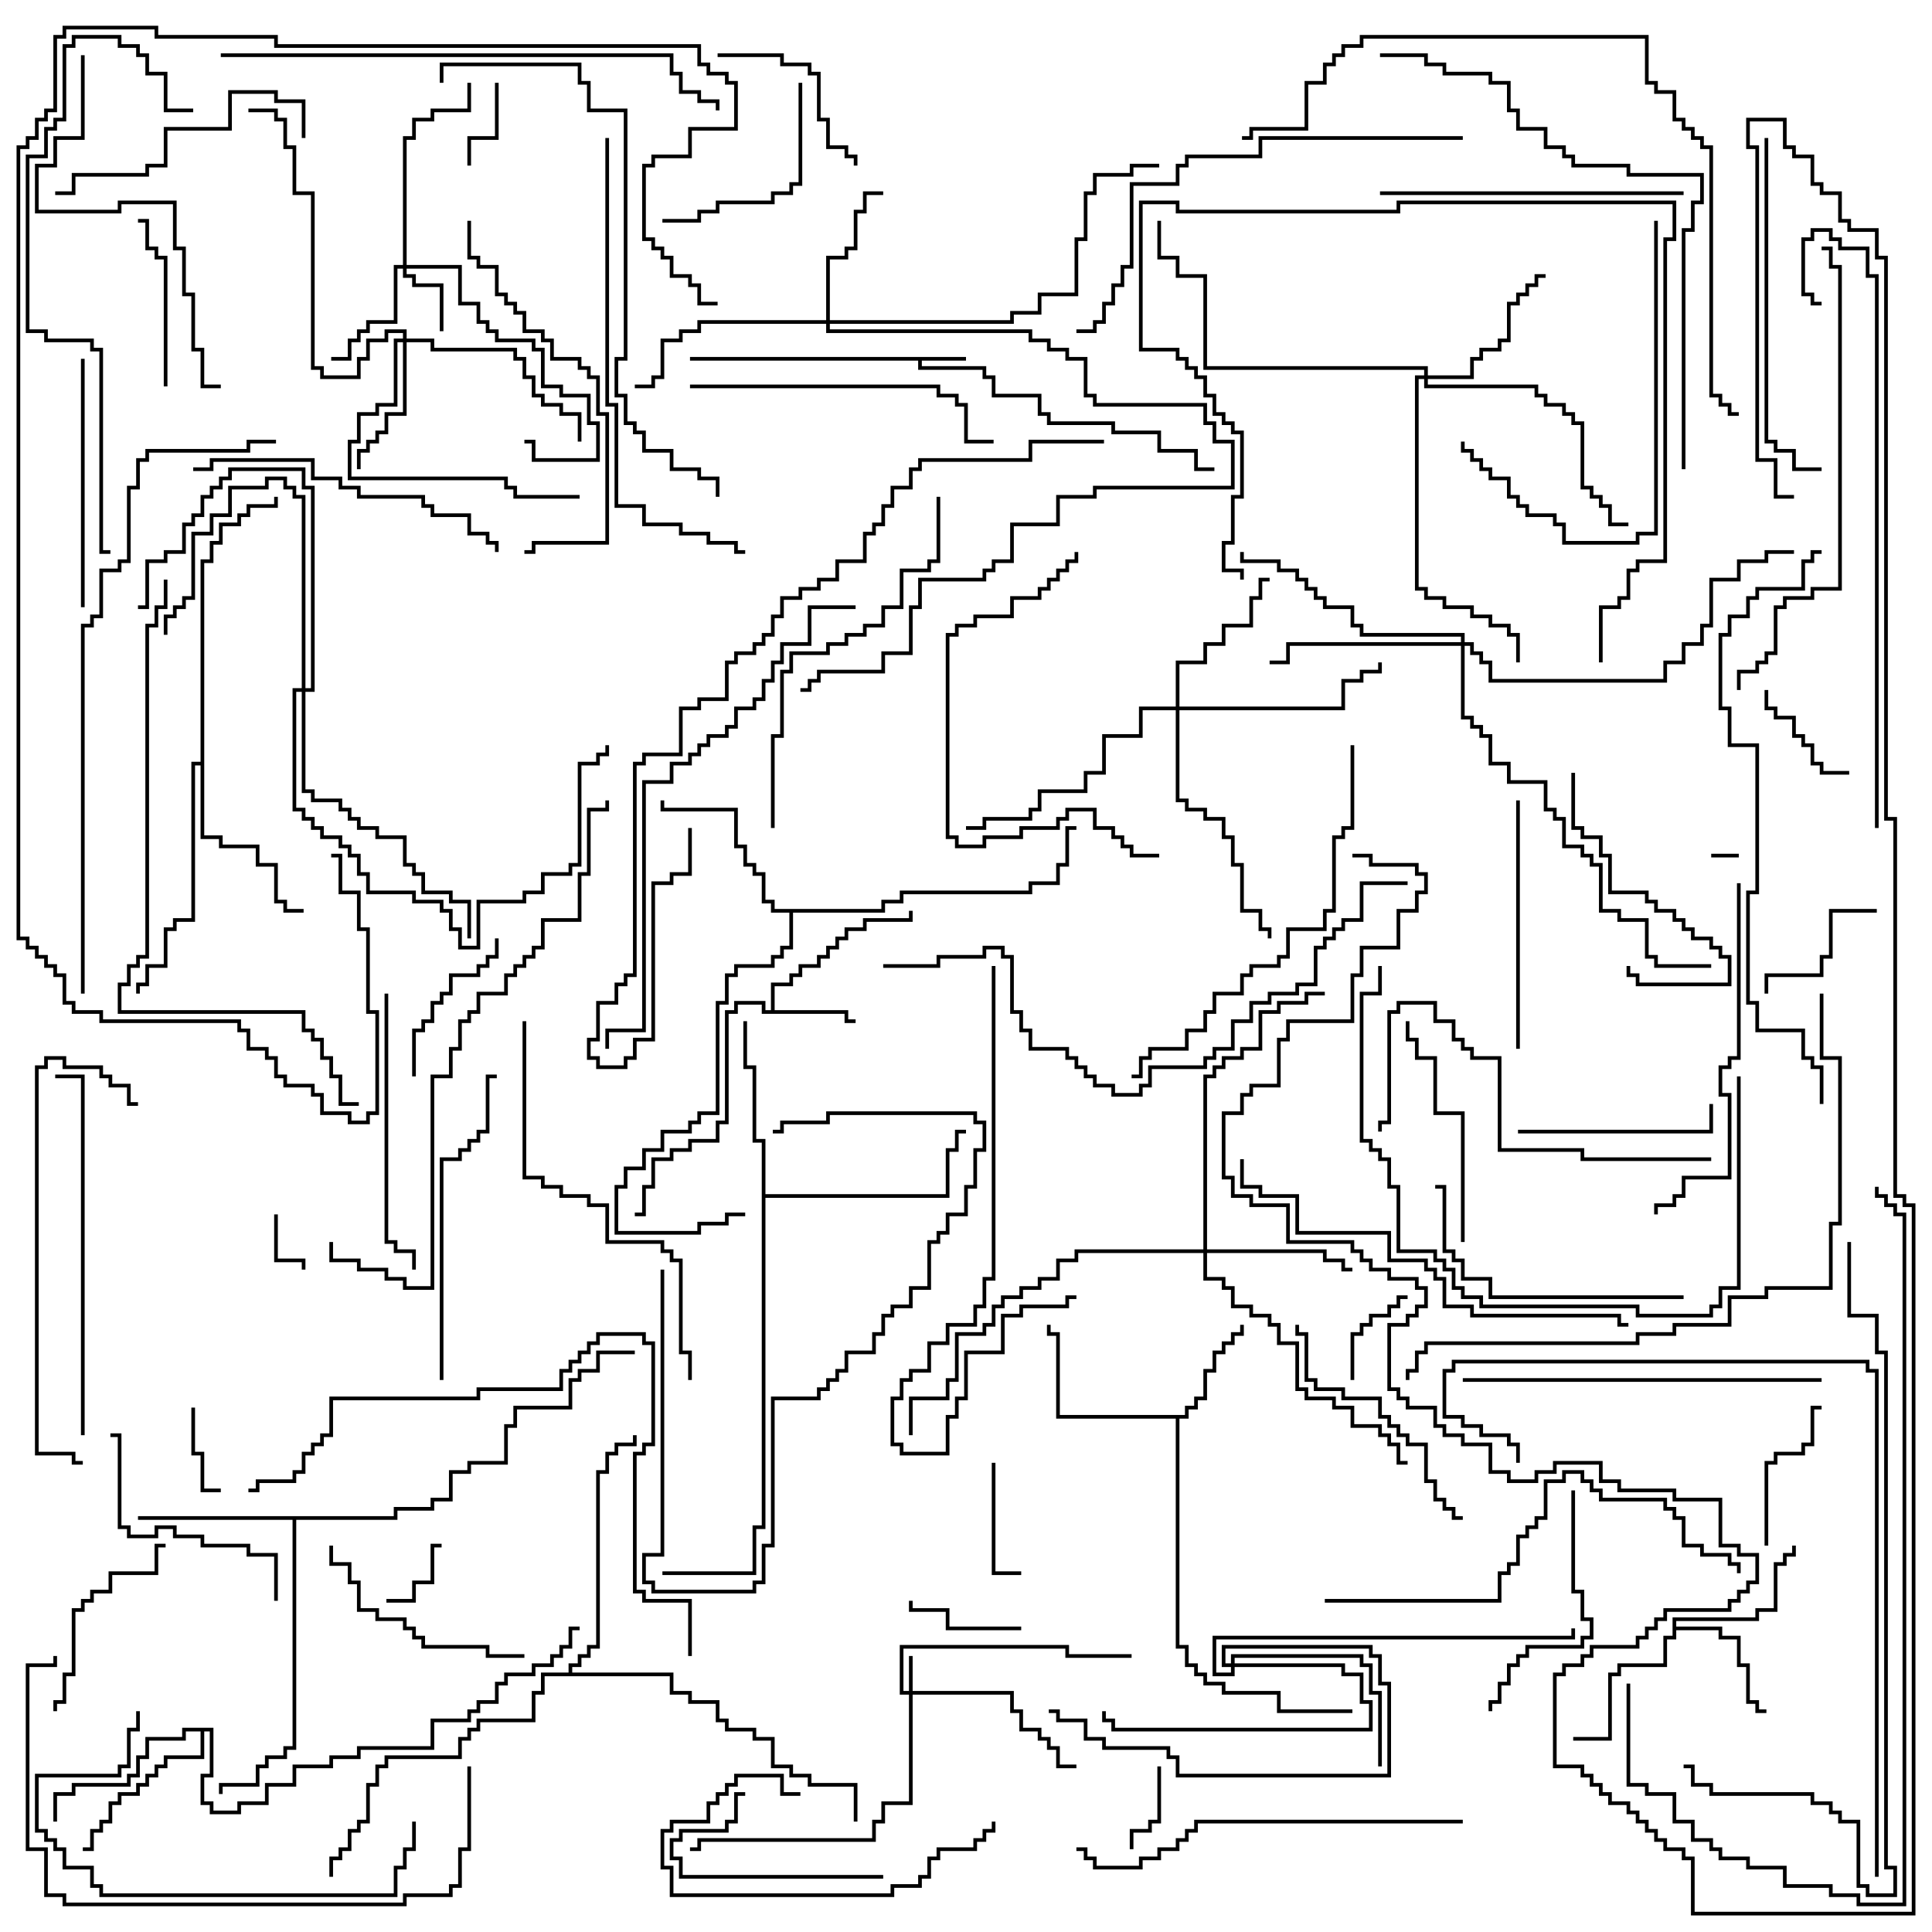 <svg version="1.1" width="105" height="105" xmlns="http://www.w3.org/2000/svg"><path d="M52.5,19.4L52.5,19.6L50.1,19.6L50.1,19.9L53.6,19.9L53.6,20.4L54.1,20.4L54.1,21.4L56.6,21.4L56.6,22.4L57.1,22.4L57.1,22.9L60.6,22.9L60.6,23.4L63.1,23.4L63.1,24.4L65.1,24.4L65.1,25.4L66,25.4L66,25.6L64.9,25.6L64.9,24.6L62.9,24.6L62.9,23.6L60.4,23.6L60.4,23.1L56.9,23.1L56.9,22.6L56.4,22.6L56.4,21.6L53.9,21.6L53.9,20.6L53.4,20.6L53.4,20.1L49.9,20.1L49.9,19.6L37.5,19.6L37.5,19.4z" stroke="none"/><path d="M41.9,54.9L41.9,53.4L42.9,53.4L42.9,52.9L43.4,52.9L43.4,52.4L44.4,52.4L44.4,51.9L44.9,51.9L44.9,51.4L45.4,51.4L45.4,50.9L45.9,50.9L45.9,50.4L46.9,50.4L46.9,49.9L49.4,49.9L49.4,49.5L49.6,49.5L49.6,50.1L47.1,50.1L47.1,50.6L46.1,50.6L46.1,51.1L45.6,51.1L45.6,51.6L45.1,51.6L45.1,52.1L44.6,52.1L44.6,52.6L43.6,52.6L43.6,53.1L43.1,53.1L43.1,53.6L42.1,53.6L42.1,54.9L46.1,54.9L46.1,55.4L46.5,55.4L46.5,55.6L45.9,55.6L45.9,55.1L41.4,55.1L41.4,54.6L40.1,54.6L40.1,55.1L39.6,55.1L39.6,61.1L39.1,61.1L39.1,62.1L37.6,62.1L37.6,62.6L36.6,62.6L36.6,63.1L35.6,63.1L35.6,64.6L35.1,64.6L35.1,66.1L34.5,66.1L34.5,65.9L34.9,65.9L34.9,64.4L35.4,64.4L35.4,62.9L36.4,62.9L36.4,62.4L37.4,62.4L37.4,61.9L38.9,61.9L38.9,60.9L39.4,60.9L39.4,54.9L39.9,54.9L39.9,54.4L41.6,54.4L41.6,54.9z" stroke="none"/><path d="M64.4,76.9L64.4,76.4L64.9,76.4L64.9,75.9L65.4,75.9L65.4,74.4L65.9,74.4L65.9,73.4L66.4,73.4L66.4,72.9L66.9,72.9L66.9,72.4L67.4,72.4L67.4,72L67.6,72L67.6,72.6L67.1,72.6L67.1,73.1L66.6,73.1L66.6,73.6L66.1,73.6L66.1,74.6L65.6,74.6L65.6,76.1L65.1,76.1L65.1,76.6L64.6,76.6L64.6,77.1L64.1,77.1L64.1,89.4L64.6,89.4L64.6,90.4L65.1,90.4L65.1,90.9L65.6,90.9L65.6,91.4L66.6,91.4L66.6,91.9L69.6,91.9L69.6,92.9L73.5,92.9L73.5,93.1L69.4,93.1L69.4,92.1L66.4,92.1L66.4,91.6L65.4,91.6L65.4,91.1L64.9,91.1L64.9,90.6L64.4,90.6L64.4,89.6L63.9,89.6L63.9,77.1L57.4,77.1L57.4,72.6L56.9,72.6L56.9,72L57.1,72L57.1,72.4L57.6,72.4L57.6,76.9z" stroke="none"/><path d="M90.9,87.9L95.4,87.9L95.4,87.4L96.4,87.4L96.4,84.9L96.9,84.9L96.9,84.4L97.4,84.4L97.4,84L97.6,84L97.6,84.6L97.1,84.6L97.1,85.1L96.6,85.1L96.6,87.6L95.6,87.6L95.6,88.1L91.1,88.1L91.1,88.4L93.6,88.4L93.6,88.9L94.6,88.9L94.6,90.4L95.1,90.4L95.1,92.4L95.6,92.4L95.6,92.9L96,92.9L96,93.1L95.4,93.1L95.4,92.6L94.9,92.6L94.9,90.6L94.4,90.6L94.4,89.1L93.4,89.1L93.4,88.6L91.1,88.6L91.1,89.1L90.6,89.1L90.6,90.6L88.1,90.6L88.1,91.1L87.6,91.1L87.6,94.6L85.5,94.6L85.5,94.4L87.4,94.4L87.4,90.9L87.9,90.9L87.9,90.4L90.4,90.4L90.4,88.9L90.9,88.9z" stroke="none"/><path d="M21.4,82.4L21.4,81.9L23.4,81.9L23.4,81.4L24.4,81.4L24.4,79.9L25.4,79.9L25.4,79.4L27.4,79.4L27.4,77.4L27.9,77.4L27.9,76.4L30.9,76.4L30.9,74.9L31.4,74.9L31.4,74.4L32.4,74.4L32.4,73.4L34.5,73.4L34.5,73.6L32.6,73.6L32.6,74.6L31.6,74.6L31.6,75.1L31.1,75.1L31.1,76.6L28.1,76.6L28.1,77.6L27.6,77.6L27.6,79.6L25.6,79.6L25.6,80.1L24.6,80.1L24.6,81.6L23.6,81.6L23.6,82.1L21.6,82.1L21.6,82.6L16.1,82.6L16.1,95.1L15.6,95.1L15.6,95.6L14.6,95.6L14.6,96.1L14.1,96.1L14.1,97.1L12.1,97.1L12.1,97.5L11.9,97.5L11.9,96.9L13.9,96.9L13.9,95.9L14.4,95.9L14.4,95.4L15.4,95.4L15.4,94.9L15.9,94.9L15.9,82.6L7.5,82.6L7.5,82.4z" stroke="none"/><path d="M11.6,93.9L11.6,96.6L11.1,96.6L11.1,97.9L11.6,97.9L11.6,98.4L12.9,98.4L12.9,97.9L14.4,97.9L14.4,96.9L15.9,96.9L15.9,95.9L17.9,95.9L17.9,95.4L19.4,95.4L19.4,94.9L23.4,94.9L23.4,93.4L25.4,93.4L25.4,92.9L25.9,92.9L25.9,92.4L26.9,92.4L26.9,91.4L27.4,91.4L27.4,90.9L28.9,90.9L28.9,90.4L29.9,90.4L29.9,89.9L30.4,89.9L30.4,89.4L30.9,89.4L30.9,88.4L31.5,88.4L31.5,88.6L31.1,88.6L31.1,89.6L30.6,89.6L30.6,90.1L30.1,90.1L30.1,90.6L29.1,90.6L29.1,91.1L27.6,91.1L27.6,91.6L27.1,91.6L27.1,92.6L26.1,92.6L26.1,93.1L25.6,93.1L25.6,93.6L23.6,93.6L23.6,95.1L19.6,95.1L19.6,95.6L18.1,95.6L18.1,96.1L16.1,96.1L16.1,97.1L14.6,97.1L14.6,98.1L13.1,98.1L13.1,98.6L11.4,98.6L11.4,98.1L10.9,98.1L10.9,96.4L11.4,96.4L11.4,94.1L11.1,94.1L11.1,95.6L9.1,95.6L9.1,96.1L8.6,96.1L8.6,96.6L8.1,96.6L8.1,97.1L7.6,97.1L7.6,97.6L6.6,97.6L6.6,98.1L6.1,98.1L6.1,99.1L5.6,99.1L5.6,99.6L5.1,99.6L5.1,100.6L4.5,100.6L4.5,100.4L4.9,100.4L4.9,99.4L5.4,99.4L5.4,98.9L5.9,98.9L5.9,97.9L6.4,97.9L6.4,97.4L7.4,97.4L7.4,96.9L7.9,96.9L7.9,96.4L8.4,96.4L8.4,95.9L8.9,95.9L8.9,95.4L10.9,95.4L10.9,94.1L10.1,94.1L10.1,94.6L8.1,94.6L8.1,95.6L7.6,95.6L7.6,96.6L7.1,96.6L7.1,97.1L4.1,97.1L4.1,97.6L3.1,97.6L3.1,99L2.9,99L2.9,97.4L3.9,97.4L3.9,96.9L6.9,96.9L6.9,96.4L7.4,96.4L7.4,95.4L7.9,95.4L7.9,94.4L9.9,94.4L9.9,93.9z" stroke="none"/><path d="M47.9,49.4L47.9,48.9L48.9,48.9L48.9,48.4L55.9,48.4L55.9,47.9L57.4,47.9L57.4,46.9L57.9,46.9L57.9,44.9L58.5,44.9L58.5,45.1L58.1,45.1L58.1,47.1L57.6,47.1L57.6,48.1L56.1,48.1L56.1,48.6L49.1,48.6L49.1,49.1L48.1,49.1L48.1,49.6L43.1,49.6L43.1,51.6L42.6,51.6L42.6,52.1L42.1,52.1L42.1,52.6L40.1,52.6L40.1,53.1L39.6,53.1L39.6,54.6L39.1,54.6L39.1,60.6L38.1,60.6L38.1,61.1L37.6,61.1L37.6,61.6L36.1,61.6L36.1,62.6L35.1,62.6L35.1,63.6L34.1,63.6L34.1,64.6L33.6,64.6L33.6,66.9L37.9,66.9L37.9,66.4L39.4,66.4L39.4,65.9L40.5,65.9L40.5,66.1L39.6,66.1L39.6,66.6L38.1,66.6L38.1,67.1L33.4,67.1L33.4,64.4L33.9,64.4L33.9,63.4L34.9,63.4L34.9,62.4L35.9,62.4L35.9,61.4L37.4,61.4L37.4,60.9L37.9,60.9L37.9,60.4L38.9,60.4L38.9,54.4L39.4,54.4L39.4,52.9L39.9,52.9L39.9,52.4L41.9,52.4L41.9,51.9L42.4,51.9L42.4,51.4L42.9,51.4L42.9,49.6L41.9,49.6L41.9,49.1L41.4,49.1L41.4,47.6L40.9,47.6L40.9,47.1L40.4,47.1L40.4,46.1L39.9,46.1L39.9,44.1L35.9,44.1L35.9,43.5L36.1,43.5L36.1,43.9L40.1,43.9L40.1,45.9L40.6,45.9L40.6,46.9L41.1,46.9L41.1,47.4L41.6,47.4L41.6,48.9L42.1,48.9L42.1,49.4z" stroke="none"/><path d="M41.4,62.1L40.9,62.1L40.9,58.1L40.4,58.1L40.4,55.5L40.6,55.5L40.6,57.9L41.1,57.9L41.1,61.9L41.6,61.9L41.6,64.9L51.4,64.9L51.4,62.4L51.9,62.4L51.9,61.4L52.5,61.4L52.5,61.6L52.1,61.6L52.1,62.6L51.6,62.6L51.6,65.1L41.6,65.1L41.6,83.1L41.1,83.1L41.1,85.6L36,85.6L36,85.4L40.9,85.4L40.9,82.9L41.4,82.9z" stroke="none"/><path d="M10.9,41.4L10.9,30.4L11.4,30.4L11.4,29.4L11.9,29.4L11.9,28.4L12.9,28.4L12.9,27.9L13.4,27.9L13.4,27.4L14.9,27.4L14.9,27L15.1,27L15.1,27.6L13.6,27.6L13.6,28.1L13.1,28.1L13.1,28.6L12.1,28.6L12.1,29.6L11.6,29.6L11.6,30.6L11.1,30.6L11.1,45.4L12.1,45.4L12.1,45.9L14.1,45.9L14.1,46.9L15.1,46.9L15.1,48.9L15.6,48.9L15.6,49.4L16.5,49.4L16.5,49.6L15.4,49.6L15.4,49.1L14.9,49.1L14.9,47.1L13.9,47.1L13.9,46.1L11.9,46.1L11.9,45.6L10.9,45.6L10.9,41.6L10.6,41.6L10.6,50.1L9.6,50.1L9.6,50.6L9.1,50.6L9.1,52.6L8.1,52.6L8.1,53.6L7.6,53.6L7.6,54L7.4,54L7.4,53.4L7.9,53.4L7.9,52.4L8.9,52.4L8.9,50.4L9.4,50.4L9.4,49.9L10.4,49.9L10.4,41.4z" stroke="none"/><path d="M30.9,90.9L30.9,90.4L31.4,90.4L31.4,89.9L31.9,89.9L31.9,89.4L32.4,89.4L32.4,79.9L32.9,79.9L32.9,78.9L33.4,78.9L33.4,78.4L34.4,78.4L34.4,78L34.6,78L34.6,78.6L33.6,78.6L33.6,79.1L33.1,79.1L33.1,80.1L32.6,80.1L32.6,89.6L32.1,89.6L32.1,90.1L31.6,90.1L31.6,90.6L31.1,90.6L31.1,90.9L36.6,90.9L36.6,91.9L37.6,91.9L37.6,92.4L39.1,92.4L39.1,93.4L39.6,93.4L39.6,93.9L41.1,93.9L41.1,94.4L42.1,94.4L42.1,95.9L43.1,95.9L43.1,96.4L44.1,96.4L44.1,96.9L46.6,96.9L46.6,99L46.4,99L46.4,97.1L43.9,97.1L43.9,96.6L42.9,96.6L42.9,96.1L41.9,96.1L41.9,94.6L40.9,94.6L40.9,94.1L39.4,94.1L39.4,93.6L38.9,93.6L38.9,92.6L37.4,92.6L37.4,92.1L36.4,92.1L36.4,91.1L29.6,91.1L29.6,92.1L29.1,92.1L29.1,93.6L26.1,93.6L26.1,94.1L25.6,94.1L25.6,94.6L25.1,94.6L25.1,95.6L21.1,95.6L21.1,96.1L20.6,96.1L20.6,97.1L20.1,97.1L20.1,99.1L19.6,99.1L19.6,99.6L19.1,99.6L19.1,100.6L18.6,100.6L18.6,101.1L18.1,101.1L18.1,102L17.9,102L17.9,100.9L18.4,100.9L18.4,100.4L18.9,100.4L18.9,99.4L19.4,99.4L19.4,98.9L19.9,98.9L19.9,96.9L20.4,96.9L20.4,95.9L20.9,95.9L20.9,95.4L24.9,95.4L24.9,94.4L25.4,94.4L25.4,93.9L25.9,93.9L25.9,93.4L28.9,93.4L28.9,91.9L29.4,91.9L29.4,90.9z" stroke="none"/><path d="M49.4,91.9L49.4,90L49.6,90L49.6,91.9L55.1,91.9L55.1,92.9L55.6,92.9L55.6,93.9L56.6,93.9L56.6,94.4L57.1,94.4L57.1,94.9L57.6,94.9L57.6,95.9L58.5,95.9L58.5,96.1L57.4,96.1L57.4,95.1L56.9,95.1L56.9,94.6L56.4,94.6L56.4,94.1L55.4,94.1L55.4,93.1L54.9,93.1L54.9,92.1L49.6,92.1L49.6,98.1L48.1,98.1L48.1,99.1L47.6,99.1L47.6,100.1L38.1,100.1L38.1,100.6L37.5,100.6L37.5,100.4L37.9,100.4L37.9,99.9L47.4,99.9L47.4,98.9L47.9,98.9L47.9,97.9L49.4,97.9L49.4,92.1L48.9,92.1L48.9,89.4L58.1,89.4L58.1,89.9L61.5,89.9L61.5,90.1L57.9,90.1L57.9,89.6L49.1,89.6L49.1,91.9z" stroke="none"/><path d="M21.9,14.4L21.9,7.4L22.4,7.4L22.4,6.4L23.4,6.4L23.4,5.9L25.4,5.9L25.4,4.5L25.6,4.5L25.6,6.1L23.6,6.1L23.6,6.6L22.6,6.6L22.6,7.6L22.1,7.6L22.1,14.4L25.1,14.4L25.1,16.4L26.1,16.4L26.1,17.4L26.6,17.4L26.6,17.9L27.1,17.9L27.1,18.4L29.1,18.4L29.1,18.9L29.6,18.9L29.6,20.9L30.6,20.9L30.6,21.4L32.1,21.4L32.1,22.9L32.6,22.9L32.6,25.1L28.9,25.1L28.9,24.1L28.5,24.1L28.5,23.9L29.1,23.9L29.1,24.9L32.4,24.9L32.4,23.1L31.9,23.1L31.9,21.6L30.4,21.6L30.4,21.1L29.4,21.1L29.4,19.1L28.9,19.1L28.9,18.6L26.9,18.6L26.9,18.1L26.4,18.1L26.4,17.6L25.9,17.6L25.9,16.6L24.9,16.6L24.9,14.6L22.1,14.6L22.1,14.9L22.6,14.9L22.6,15.4L24.1,15.4L24.1,18L23.9,18L23.9,15.6L22.4,15.6L22.4,15.1L21.9,15.1L21.9,14.6L21.6,14.6L21.6,17.6L20.1,17.6L20.1,18.1L19.6,18.1L19.6,18.6L19.1,18.6L19.1,19.6L18,19.6L18,19.4L18.9,19.4L18.9,18.4L19.4,18.4L19.4,17.9L19.9,17.9L19.9,17.4L21.4,17.4L21.4,14.4z" stroke="none"/><path d="M66.9,90.4L66.9,89.9L74.1,89.9L74.1,90.4L74.6,90.4L74.6,91.9L75.1,91.9L75.1,96L74.9,96L74.9,92.1L74.4,92.1L74.4,90.6L73.9,90.6L73.9,90.1L67.1,90.1L67.1,90.4L73.1,90.4L73.1,90.9L74.1,90.9L74.1,92.4L74.6,92.4L74.6,94.1L60.4,94.1L60.4,93.6L59.9,93.6L59.9,93L60.1,93L60.1,93.4L60.6,93.4L60.6,93.9L74.4,93.9L74.4,92.6L73.9,92.6L73.9,91.1L72.9,91.1L72.9,90.6L67.1,90.6L67.1,91.1L65.9,91.1L65.9,88.9L85.4,88.9L85.4,88.5L85.6,88.5L85.6,89.1L66.1,89.1L66.1,90.9L66.9,90.9L66.9,90.6L66.4,90.6L66.4,89.4L74.6,89.4L74.6,89.9L75.1,89.9L75.1,91.4L75.6,91.4L75.6,96.6L63.9,96.6L63.9,95.6L63.4,95.6L63.4,95.1L59.9,95.1L59.9,94.6L58.9,94.6L58.9,93.6L57.4,93.6L57.4,93.1L57,93.1L57,92.9L57.6,92.9L57.6,93.4L59.1,93.4L59.1,94.4L60.1,94.4L60.1,94.9L63.6,94.9L63.6,95.4L64.1,95.4L64.1,96.4L75.4,96.4L75.4,91.6L74.9,91.6L74.9,90.1L74.4,90.1L74.4,89.6L66.6,89.6L66.6,90.4z" stroke="none"/><path d="M21.9,18.4L21.9,18.1L21.1,18.1L21.1,18.6L20.1,18.6L20.1,19.6L19.6,19.6L19.6,20.6L17.4,20.6L17.4,20.1L16.9,20.1L16.9,10.6L15.9,10.6L15.9,8.1L15.4,8.1L15.4,6.6L14.9,6.6L14.9,6.1L13.5,6.1L13.5,5.9L15.1,5.9L15.1,6.4L15.6,6.4L15.6,7.9L16.1,7.9L16.1,10.4L17.1,10.4L17.1,19.9L17.6,19.9L17.6,20.4L19.4,20.4L19.4,19.4L19.9,19.4L19.9,18.4L20.9,18.4L20.9,17.9L22.1,17.9L22.1,18.4L23.6,18.4L23.6,18.9L28.1,18.9L28.1,19.4L28.6,19.4L28.6,20.4L29.1,20.4L29.1,21.4L29.6,21.4L29.6,21.9L30.6,21.9L30.6,22.4L31.6,22.4L31.6,24L31.4,24L31.4,22.6L30.4,22.6L30.4,22.1L29.4,22.1L29.4,21.6L28.9,21.6L28.9,20.6L28.4,20.6L28.4,19.6L27.9,19.6L27.9,19.1L23.4,19.1L23.4,18.6L22.1,18.6L22.1,22.6L21.1,22.6L21.1,23.6L20.6,23.6L20.6,24.1L20.1,24.1L20.1,24.6L19.6,24.6L19.6,25.5L19.4,25.5L19.4,24.4L19.9,24.4L19.9,23.9L20.4,23.9L20.4,23.4L20.9,23.4L20.9,22.4L21.9,22.4L21.9,18.6L21.6,18.6L21.6,22.1L20.6,22.1L20.6,22.6L19.6,22.6L19.6,24.1L19.1,24.1L19.1,25.9L27.6,25.9L27.6,26.4L28.1,26.4L28.1,26.9L31.5,26.9L31.5,27.1L27.9,27.1L27.9,26.6L27.4,26.6L27.4,26.1L18.9,26.1L18.9,23.9L19.4,23.9L19.4,22.4L20.4,22.4L20.4,21.9L21.4,21.9L21.4,18.4z" stroke="none"/><path d="M44.9,17.4L44.9,13.9L45.9,13.9L45.9,13.4L46.4,13.4L46.4,11.4L46.9,11.4L46.9,10.4L48,10.4L48,10.6L47.1,10.6L47.1,11.6L46.6,11.6L46.6,13.6L46.1,13.6L46.1,14.1L45.1,14.1L45.1,17.4L54.9,17.4L54.9,16.9L56.4,16.9L56.4,15.9L58.4,15.9L58.4,12.9L58.9,12.9L58.9,10.4L59.4,10.4L59.4,9.4L61.4,9.4L61.4,8.9L63,8.9L63,9.1L61.6,9.1L61.6,9.6L59.6,9.6L59.6,10.6L59.1,10.6L59.1,13.1L58.6,13.1L58.6,16.1L56.6,16.1L56.6,17.1L55.1,17.1L55.1,17.6L45.1,17.6L45.1,17.9L56.1,17.9L56.1,18.4L57.1,18.4L57.1,18.9L58.1,18.9L58.1,19.4L59.1,19.4L59.1,21.4L59.6,21.4L59.6,21.9L65.6,21.9L65.6,22.9L66.1,22.9L66.1,23.9L67.1,23.9L67.1,26.6L59.6,26.6L59.6,27.1L57.6,27.1L57.6,28.6L55.1,28.6L55.1,30.6L54.1,30.6L54.1,31.1L53.6,31.1L53.6,31.6L50.1,31.6L50.1,33.1L49.6,33.1L49.6,35.6L48.1,35.6L48.1,36.6L44.6,36.6L44.6,37.1L44.1,37.1L44.1,37.6L43.5,37.6L43.5,37.4L43.9,37.4L43.9,36.9L44.4,36.9L44.4,36.4L47.9,36.4L47.9,35.4L49.4,35.4L49.4,32.9L49.9,32.9L49.9,31.4L53.4,31.4L53.4,30.9L53.9,30.9L53.9,30.4L54.9,30.4L54.9,28.4L57.4,28.4L57.4,26.9L59.4,26.9L59.4,26.4L66.9,26.4L66.9,24.1L65.9,24.1L65.9,23.1L65.4,23.1L65.4,22.1L59.4,22.1L59.4,21.6L58.9,21.6L58.9,19.6L57.9,19.6L57.9,19.1L56.9,19.1L56.9,18.6L55.9,18.6L55.9,18.1L44.9,18.1L44.9,17.6L38.1,17.6L38.1,18.1L37.1,18.1L37.1,18.6L36.1,18.6L36.1,20.6L35.6,20.6L35.6,21.1L34.5,21.1L34.5,20.9L35.4,20.9L35.4,20.4L35.9,20.4L35.9,18.4L36.9,18.4L36.9,17.9L37.9,17.9L37.9,17.4z" stroke="none"/><path d="M65.4,67.9L65.4,58.4L65.9,58.4L65.9,57.9L66.4,57.9L66.4,57.4L67.4,57.4L67.4,56.9L68.4,56.9L68.4,54.9L69.4,54.9L69.4,54.4L70.9,54.4L70.9,53.9L72,53.9L72,54.1L71.1,54.1L71.1,54.6L69.6,54.6L69.6,55.1L68.6,55.1L68.6,57.1L67.6,57.1L67.6,57.6L66.6,57.6L66.6,58.1L66.1,58.1L66.1,58.6L65.6,58.6L65.6,67.9L72.1,67.9L72.1,68.4L73.1,68.4L73.1,68.9L73.5,68.9L73.5,69.1L72.9,69.1L72.9,68.6L71.9,68.6L71.9,68.1L65.6,68.1L65.6,69.4L66.6,69.4L66.6,69.9L67.1,69.9L67.1,70.9L68.1,70.9L68.1,71.4L69.1,71.4L69.1,71.9L69.6,71.9L69.6,72.9L70.6,72.9L70.6,75.4L71.1,75.4L71.1,75.9L72.6,75.9L72.6,76.4L73.6,76.4L73.6,77.4L75.1,77.4L75.1,77.9L75.6,77.9L75.6,78.4L76.1,78.4L76.1,79.4L76.5,79.4L76.5,79.6L75.9,79.6L75.9,78.6L75.4,78.6L75.4,78.1L74.9,78.1L74.9,77.6L73.4,77.6L73.4,76.6L72.4,76.6L72.4,76.1L70.9,76.1L70.9,75.6L70.4,75.6L70.4,73.1L69.4,73.1L69.4,72.1L68.9,72.1L68.9,71.6L67.9,71.6L67.9,71.1L66.9,71.1L66.9,70.1L66.4,70.1L66.4,69.6L65.4,69.6L65.4,68.1L58.6,68.1L58.6,68.6L57.6,68.6L57.6,69.6L56.6,69.6L56.6,70.1L55.6,70.1L55.6,70.6L54.6,70.6L54.6,71.1L54.1,71.1L54.1,72.1L53.6,72.1L53.6,72.6L52.1,72.6L52.1,75.1L51.6,75.1L51.6,76.1L49.6,76.1L49.6,78L49.4,78L49.4,75.9L51.4,75.9L51.4,74.9L51.9,74.9L51.9,72.4L53.4,72.4L53.4,71.9L53.9,71.9L53.9,70.9L54.4,70.9L54.4,70.4L55.4,70.4L55.4,69.9L56.4,69.9L56.4,69.4L57.4,69.4L57.4,68.4L58.4,68.4L58.4,67.9z" stroke="none"/><path d="M16.4,37.4L16.4,27.1L15.9,27.1L15.9,26.6L15.4,26.6L15.4,26.1L14.6,26.1L14.6,26.6L12.6,26.6L12.6,28.1L11.6,28.1L11.6,29.1L10.6,29.1L10.6,32.6L10.1,32.6L10.1,33.1L9.6,33.1L9.6,33.6L9.1,33.6L9.1,34.5L8.9,34.5L8.9,33.4L9.4,33.4L9.4,32.9L9.9,32.9L9.9,32.4L10.4,32.4L10.4,28.9L11.4,28.9L11.4,27.9L12.4,27.9L12.4,26.4L14.4,26.4L14.4,25.9L15.6,25.9L15.6,26.4L16.1,26.4L16.1,26.9L16.6,26.9L16.6,37.4L16.9,37.4L16.9,26.6L16.4,26.6L16.4,25.6L12.6,25.6L12.6,26.1L12.1,26.1L12.1,26.6L11.6,26.6L11.6,27.1L11.1,27.1L11.1,28.1L10.6,28.1L10.6,28.6L10.1,28.6L10.1,30.1L9.1,30.1L9.1,30.6L8.1,30.6L8.1,33.1L7.5,33.1L7.5,32.9L7.9,32.9L7.9,30.4L8.9,30.4L8.9,29.9L9.9,29.9L9.9,28.4L10.4,28.4L10.4,27.9L10.9,27.9L10.9,26.9L11.4,26.9L11.4,26.4L11.9,26.4L11.9,25.9L12.4,25.9L12.4,25.4L16.6,25.4L16.6,26.4L17.1,26.4L17.1,37.6L16.6,37.6L16.6,42.9L17.1,42.9L17.1,43.4L18.6,43.4L18.6,43.9L19.1,43.9L19.1,44.4L19.6,44.4L19.6,44.9L20.6,44.9L20.6,45.4L22.1,45.4L22.1,46.9L22.6,46.9L22.6,47.4L23.1,47.4L23.1,48.4L24.6,48.4L24.6,48.9L25.6,48.9L25.6,51L25.4,51L25.4,49.1L24.4,49.1L24.4,48.6L22.9,48.6L22.9,47.6L22.4,47.6L22.4,47.1L21.9,47.1L21.9,45.6L20.4,45.6L20.4,45.1L19.4,45.1L19.4,44.6L18.9,44.6L18.9,44.1L18.4,44.1L18.4,43.6L16.9,43.6L16.9,43.1L16.4,43.1L16.4,37.6L16.1,37.6L16.1,43.9L16.6,43.9L16.6,44.4L17.1,44.4L17.1,44.9L17.6,44.9L17.6,45.4L18.6,45.4L18.6,45.9L19.1,45.9L19.1,46.4L19.6,46.4L19.6,47.4L20.1,47.4L20.1,48.4L22.6,48.4L22.6,48.9L24.1,48.9L24.1,49.4L24.6,49.4L24.6,50.4L25.1,50.4L25.1,51.4L25.9,51.4L25.9,48.9L28.4,48.9L28.4,48.4L29.4,48.4L29.4,47.4L30.9,47.4L30.9,46.9L31.4,46.9L31.4,41.4L32.4,41.4L32.4,40.9L32.9,40.9L32.9,40.5L33.1,40.5L33.1,41.1L32.6,41.1L32.6,41.6L31.6,41.6L31.6,47.1L31.1,47.1L31.1,47.6L29.6,47.6L29.6,48.6L28.6,48.6L28.6,49.1L26.1,49.1L26.1,51.6L24.9,51.6L24.9,50.6L24.4,50.6L24.4,49.6L23.9,49.6L23.9,49.1L22.4,49.1L22.4,48.6L19.9,48.6L19.9,47.6L19.4,47.6L19.4,46.6L18.9,46.6L18.9,46.1L18.4,46.1L18.4,45.6L17.4,45.6L17.4,45.1L16.9,45.1L16.9,44.6L16.4,44.6L16.4,44.1L15.9,44.1L15.9,37.4z" stroke="none"/><path d="M77.4,20.4L77.4,20.1L65.4,20.1L65.4,15.1L63.9,15.1L63.9,14.1L62.9,14.1L62.9,12L63.1,12L63.1,13.9L64.1,13.9L64.1,14.9L65.6,14.9L65.6,19.9L77.6,19.9L77.6,20.4L79.9,20.4L79.9,19.4L80.4,19.4L80.4,18.9L81.4,18.9L81.4,18.4L81.9,18.4L81.9,16.4L82.4,16.4L82.4,15.9L82.9,15.9L82.9,15.4L83.4,15.4L83.4,14.9L84,14.9L84,15.1L83.6,15.1L83.6,15.6L83.1,15.6L83.1,16.1L82.6,16.1L82.6,16.6L82.1,16.6L82.1,18.6L81.6,18.6L81.6,19.1L80.6,19.1L80.6,19.6L80.1,19.6L80.1,20.6L77.6,20.6L77.6,20.9L83.6,20.9L83.6,21.4L84.1,21.4L84.1,21.9L85.1,21.9L85.1,22.4L85.6,22.4L85.6,22.9L86.1,22.9L86.1,26.4L86.6,26.4L86.6,26.9L87.1,26.9L87.1,27.4L87.6,27.4L87.6,28.4L88.5,28.4L88.5,28.6L87.4,28.6L87.4,27.6L86.9,27.6L86.9,27.1L86.4,27.1L86.4,26.6L85.9,26.6L85.9,23.1L85.4,23.1L85.4,22.6L84.9,22.6L84.9,22.1L83.9,22.1L83.9,21.6L83.4,21.6L83.4,21.1L77.4,21.1L77.4,20.6L77.1,20.6L77.1,31.9L77.6,31.9L77.6,32.4L78.6,32.4L78.6,32.9L80.1,32.9L80.1,33.4L81.1,33.4L81.1,33.9L82.1,33.9L82.1,34.4L82.6,34.4L82.6,36L82.4,36L82.4,34.6L81.9,34.6L81.9,34.1L80.9,34.1L80.9,33.6L79.9,33.6L79.9,33.1L78.4,33.1L78.4,32.6L77.4,32.6L77.4,32.1L76.9,32.1L76.9,20.4z" stroke="none"/><path d="M63.9,38.4L63.9,35.9L65.4,35.9L65.4,34.9L66.4,34.9L66.4,33.9L67.9,33.9L67.9,32.4L68.4,32.4L68.4,31.4L69,31.4L69,31.6L68.6,31.6L68.6,32.6L68.1,32.6L68.1,34.1L66.6,34.1L66.6,35.1L65.6,35.1L65.6,36.1L64.1,36.1L64.1,38.4L72.9,38.4L72.9,36.9L73.9,36.9L73.9,36.4L74.9,36.4L74.9,36L75.1,36L75.1,36.6L74.1,36.6L74.1,37.1L73.1,37.1L73.1,38.6L64.1,38.6L64.1,43.4L64.6,43.4L64.6,43.9L65.6,43.9L65.6,44.4L66.6,44.4L66.6,45.4L67.1,45.4L67.1,46.9L67.6,46.9L67.6,49.4L68.6,49.4L68.6,50.4L69.1,50.4L69.1,51L68.9,51L68.9,50.6L68.4,50.6L68.4,49.6L67.4,49.6L67.4,47.1L66.9,47.1L66.9,45.6L66.4,45.6L66.4,44.6L65.4,44.6L65.4,44.1L64.4,44.1L64.4,43.6L63.9,43.6L63.9,38.6L62.1,38.6L62.1,40.1L60.1,40.1L60.1,42.1L59.1,42.1L59.1,43.1L56.6,43.1L56.6,44.1L56.1,44.1L56.1,44.6L53.6,44.6L53.6,45.1L52.5,45.1L52.5,44.9L53.4,44.9L53.4,44.4L55.9,44.4L55.9,43.9L56.4,43.9L56.4,42.9L58.9,42.9L58.9,41.9L59.9,41.9L59.9,39.9L61.9,39.9L61.9,38.4z" stroke="none"/><path d="M79.4,34.9L79.4,34.6L73.9,34.6L73.9,34.1L73.4,34.1L73.4,33.1L71.9,33.1L71.9,32.6L71.4,32.6L71.4,32.1L70.9,32.1L70.9,31.6L70.4,31.6L70.4,31.1L69.4,31.1L69.4,30.6L67.4,30.6L67.4,30L67.6,30L67.6,30.4L69.6,30.4L69.6,30.9L70.6,30.9L70.6,31.4L71.1,31.4L71.1,31.9L71.6,31.9L71.6,32.4L72.1,32.4L72.1,32.9L73.6,32.9L73.6,33.9L74.1,33.9L74.1,34.4L79.6,34.4L79.6,34.9L80.1,34.9L80.1,35.4L80.6,35.4L80.6,35.9L81.1,35.9L81.1,36.9L90.4,36.9L90.4,35.9L91.4,35.9L91.4,34.9L92.4,34.9L92.4,33.9L92.9,33.9L92.9,31.4L94.4,31.4L94.4,30.4L95.9,30.4L95.9,29.9L97.5,29.9L97.5,30.1L96.1,30.1L96.1,30.6L94.6,30.6L94.6,31.6L93.1,31.6L93.1,34.1L92.6,34.1L92.6,35.1L91.6,35.1L91.6,36.1L90.6,36.1L90.6,37.1L80.9,37.1L80.9,36.1L80.4,36.1L80.4,35.6L79.9,35.6L79.9,35.1L79.6,35.1L79.6,38.9L80.1,38.9L80.1,39.4L80.6,39.4L80.6,39.9L81.1,39.9L81.1,41.4L82.1,41.4L82.1,42.4L84.1,42.4L84.1,43.9L84.6,43.9L84.6,44.4L85.1,44.4L85.1,45.9L86.1,45.9L86.1,46.4L86.6,46.4L86.6,46.9L87.1,46.9L87.1,49.4L88.1,49.4L88.1,49.9L89.6,49.9L89.6,51.9L90.1,51.9L90.1,52.4L93,52.4L93,52.6L89.9,52.6L89.9,52.1L89.4,52.1L89.4,50.1L87.9,50.1L87.9,49.6L86.9,49.6L86.9,47.1L86.4,47.1L86.4,46.6L85.9,46.6L85.9,46.1L84.9,46.1L84.9,44.6L84.4,44.6L84.4,44.1L83.9,44.1L83.9,42.6L81.9,42.6L81.9,41.6L80.9,41.6L80.9,40.1L80.4,40.1L80.4,39.6L79.9,39.6L79.9,39.1L79.4,39.1L79.4,35.1L70.1,35.1L70.1,36.1L69,36.1L69,35.9L69.9,35.9L69.9,34.9z" stroke="none"/><path d="M93,46.6L93,46.4L94.5,46.4L94.5,46.6z" stroke="none"/><path d="M14.9,66L15.1,66L15.1,68.4L16.6,68.4L16.6,69L16.4,69L16.4,68.6L14.9,68.6z" stroke="none"/><path d="M24,83.9L24,84.1L23.6,84.1L23.6,86.1L22.6,86.1L22.6,87.1L21,87.1L21,86.9L22.4,86.9L22.4,85.9L23.4,85.9L23.4,83.9z" stroke="none"/><path d="M62.9,96L63.1,96L63.1,99.1L62.6,99.1L62.6,99.6L61.6,99.6L61.6,100.5L61.4,100.5L61.4,99.4L62.4,99.4L62.4,98.9L62.9,98.9z" stroke="none"/><path d="M25.6,9L25.4,9L25.4,7.4L26.9,7.4L26.9,4.5L27.1,4.5L27.1,7.6L25.6,7.6z" stroke="none"/><path d="M12,80.9L12,81.1L10.9,81.1L10.9,79.1L10.4,79.1L10.4,76.5L10.6,76.5L10.6,78.9L11.1,78.9L11.1,80.9z" stroke="none"/><path d="M76.5,70.4L76.5,70.6L76.1,70.6L76.1,71.1L75.6,71.1L75.6,71.6L74.6,71.6L74.6,72.1L74.1,72.1L74.1,72.6L73.6,72.6L73.6,75L73.4,75L73.4,72.4L73.9,72.4L73.9,71.9L74.4,71.9L74.4,71.4L75.4,71.4L75.4,70.9L75.9,70.9L75.9,70.4z" stroke="none"/><path d="M53.9,79.5L54.1,79.5L54.1,85.4L55.5,85.4L55.5,85.6L53.9,85.6z" stroke="none"/><path d="M55.5,88.4L55.5,88.6L51.4,88.6L51.4,87.6L49.4,87.6L49.4,87L49.6,87L49.6,87.4L51.6,87.4L51.6,88.4z" stroke="none"/><path d="M100.5,41.9L100.5,42.1L98.9,42.1L98.9,41.6L98.4,41.6L98.4,40.6L97.9,40.6L97.9,40.1L97.4,40.1L97.4,39.1L96.4,39.1L96.4,38.6L95.9,38.6L95.9,37.5L96.1,37.5L96.1,38.4L96.6,38.4L96.6,38.9L97.6,38.9L97.6,39.9L98.1,39.9L98.1,40.4L98.6,40.4L98.6,41.4L99.1,41.4L99.1,41.9z" stroke="none"/><path d="M102,49.4L102,49.6L99.6,49.6L99.6,52.1L99.1,52.1L99.1,53.1L96.1,53.1L96.1,54L95.9,54L95.9,52.9L98.9,52.9L98.9,51.9L99.4,51.9L99.4,49.4z" stroke="none"/><path d="M99,76.4L99,76.6L98.6,76.6L98.6,78.6L98.1,78.6L98.1,79.1L96.6,79.1L96.6,79.6L96.1,79.6L96.1,84L95.9,84L95.9,79.4L96.4,79.4L96.4,78.9L97.9,78.9L97.9,78.4L98.4,78.4L98.4,76.4z" stroke="none"/><path d="M22.6,58.5L22.4,58.5L22.4,55.9L22.9,55.9L22.9,55.4L23.4,55.4L23.4,54.4L23.9,54.4L23.9,53.9L24.4,53.9L24.4,52.9L25.9,52.9L25.9,52.4L26.4,52.4L26.4,51.9L26.9,51.9L26.9,51L27.1,51L27.1,52.1L26.6,52.1L26.6,52.6L26.1,52.6L26.1,53.1L24.6,53.1L24.6,54.1L24.1,54.1L24.1,54.6L23.6,54.6L23.6,55.6L23.1,55.6L23.1,56.1L22.6,56.1z" stroke="none"/><path d="M48,101.9L48,102.1L36.9,102.1L36.9,101.1L36.4,101.1L36.4,99.9L36.9,99.9L36.9,99.4L39.4,99.4L39.4,98.9L39.9,98.9L39.9,97.4L40.5,97.4L40.5,97.6L40.1,97.6L40.1,99.1L39.6,99.1L39.6,99.6L37.1,99.6L37.1,100.1L36.6,100.1L36.6,100.9L37.1,100.9L37.1,101.9z" stroke="none"/><path d="M9.1,21L8.9,21L8.9,14.1L8.4,14.1L8.4,13.6L7.9,13.6L7.9,12.1L7.5,12.1L7.5,11.9L8.1,11.9L8.1,13.4L8.6,13.4L8.6,13.9L9.1,13.9z" stroke="none"/><path d="M39,3.1L39,2.9L42.6,2.9L42.6,3.4L44.1,3.4L44.1,3.9L44.6,3.9L44.6,6.4L45.1,6.4L45.1,7.9L46.1,7.9L46.1,8.4L46.6,8.4L46.6,9L46.4,9L46.4,8.6L45.9,8.6L45.9,8.1L44.9,8.1L44.9,6.6L44.4,6.6L44.4,4.1L43.9,4.1L43.9,3.6L42.4,3.6L42.4,3.1z" stroke="none"/><path d="M35.9,69L36.1,69L36.1,84.6L35.1,84.6L35.1,85.9L35.6,85.9L35.6,86.4L40.9,86.4L40.9,85.9L41.4,85.9L41.4,83.9L41.9,83.9L41.9,75.9L44.4,75.9L44.4,75.4L44.9,75.4L44.9,74.9L45.4,74.9L45.4,74.4L45.9,74.4L45.9,73.4L47.4,73.4L47.4,72.4L47.9,72.4L47.9,71.4L48.4,71.4L48.4,70.9L49.4,70.9L49.4,69.9L50.4,69.9L50.4,67.4L50.9,67.4L50.9,66.9L51.4,66.9L51.4,65.9L52.4,65.9L52.4,64.4L52.9,64.4L52.9,62.4L53.4,62.4L53.4,61.1L52.9,61.1L52.9,60.6L45.1,60.6L45.1,61.1L42.6,61.1L42.6,61.6L42,61.6L42,61.4L42.4,61.4L42.4,60.9L44.9,60.9L44.9,60.4L53.1,60.4L53.1,60.9L53.6,60.9L53.6,62.6L53.1,62.6L53.1,64.6L52.6,64.6L52.6,66.1L51.6,66.1L51.6,67.1L51.1,67.1L51.1,67.6L50.6,67.6L50.6,70.1L49.6,70.1L49.6,71.1L48.6,71.1L48.6,71.6L48.1,71.6L48.1,72.6L47.6,72.6L47.6,73.6L46.1,73.6L46.1,74.6L45.6,74.6L45.6,75.1L45.1,75.1L45.1,75.6L44.6,75.6L44.6,76.1L42.1,76.1L42.1,84.1L41.6,84.1L41.6,86.1L41.1,86.1L41.1,86.6L35.4,86.6L35.4,86.1L34.9,86.1L34.9,84.4L35.9,84.4z" stroke="none"/><path d="M82.5,61.6L82.5,61.4L92.9,61.4L92.9,60L93.1,60L93.1,61.6z" stroke="none"/><path d="M43.4,4.5L43.6,4.5L43.6,10.1L43.1,10.1L43.1,10.6L42.1,10.6L42.1,11.1L39.1,11.1L39.1,11.6L38.1,11.6L38.1,12.1L36,12.1L36,11.9L37.9,11.9L37.9,11.4L38.9,11.4L38.9,10.9L41.9,10.9L41.9,10.4L42.9,10.4L42.9,9.9L43.4,9.9z" stroke="none"/><path d="M53.9,99L54.1,99L54.1,99.6L53.6,99.6L53.6,100.1L53.1,100.1L53.1,100.6L51.1,100.6L51.1,101.1L50.6,101.1L50.6,102.1L50.1,102.1L50.1,102.6L48.6,102.6L48.6,103.1L36.4,103.1L36.4,101.6L35.9,101.6L35.9,99.4L36.4,99.4L36.4,98.9L38.4,98.9L38.4,97.9L38.9,97.9L38.9,97.4L39.4,97.4L39.4,96.9L39.9,96.9L39.9,96.4L42.6,96.4L42.6,97.4L43.5,97.4L43.5,97.6L42.4,97.6L42.4,96.6L40.1,96.6L40.1,97.1L39.6,97.1L39.6,97.6L39.1,97.6L39.1,98.1L38.6,98.1L38.6,99.1L36.6,99.1L36.6,99.6L36.1,99.6L36.1,101.4L36.6,101.4L36.6,102.9L48.4,102.9L48.4,102.4L49.9,102.4L49.9,101.9L50.4,101.9L50.4,100.9L50.9,100.9L50.9,100.4L52.9,100.4L52.9,99.9L53.4,99.9L53.4,99.4L53.9,99.4z" stroke="none"/><path d="M3.1,93L2.9,93L2.9,92.4L3.4,92.4L3.4,90.9L3.9,90.9L3.9,87.4L4.4,87.4L4.4,86.9L4.9,86.9L4.9,86.4L5.9,86.4L5.9,85.4L8.4,85.4L8.4,83.9L9,83.9L9,84.1L8.6,84.1L8.6,85.6L6.1,85.6L6.1,86.6L5.1,86.6L5.1,87.1L4.6,87.1L4.6,87.6L4.1,87.6L4.1,91.1L3.6,91.1L3.6,92.6L3.1,92.6z" stroke="none"/><path d="M85.4,42L85.6,42L85.6,44.9L86.1,44.9L86.1,45.4L87.1,45.4L87.1,46.4L87.6,46.4L87.6,48.4L89.6,48.4L89.6,48.9L90.1,48.9L90.1,49.4L91.1,49.4L91.1,49.9L91.6,49.9L91.6,50.4L92.1,50.4L92.1,50.9L93.1,50.9L93.1,51.4L93.6,51.4L93.6,51.9L94.1,51.9L94.1,53.6L88.9,53.6L88.9,53.1L88.4,53.1L88.4,52.5L88.6,52.5L88.6,52.9L89.1,52.9L89.1,53.4L93.9,53.4L93.9,52.1L93.4,52.1L93.4,51.6L92.9,51.6L92.9,51.1L91.9,51.1L91.9,50.6L91.4,50.6L91.4,50.1L90.9,50.1L90.9,49.6L89.9,49.6L89.9,49.1L89.4,49.1L89.4,48.6L87.4,48.6L87.4,46.6L86.9,46.6L86.9,45.6L85.9,45.6L85.9,45.1L85.4,45.1z" stroke="none"/><path d="M28.5,89.9L28.5,90.1L26.4,90.1L26.4,89.6L22.9,89.6L22.9,89.1L22.4,89.1L22.4,88.6L21.9,88.6L21.9,88.1L20.4,88.1L20.4,87.6L19.4,87.6L19.4,86.1L18.9,86.1L18.9,85.1L17.9,85.1L17.9,84L18.1,84L18.1,84.9L19.1,84.9L19.1,85.9L19.6,85.9L19.6,87.4L20.6,87.4L20.6,87.9L22.1,87.9L22.1,88.4L22.6,88.4L22.6,88.9L23.1,88.9L23.1,89.4L26.6,89.4L26.6,89.9z" stroke="none"/><path d="M79.6,67.5L79.4,67.5L79.4,60.6L77.9,60.6L77.9,57.6L76.9,57.6L76.9,56.6L76.4,56.6L76.4,55.5L76.6,55.5L76.6,56.4L77.1,56.4L77.1,57.4L78.1,57.4L78.1,60.4L79.6,60.4z" stroke="none"/><path d="M15.1,87L14.9,87L14.9,84.6L13.4,84.6L13.4,84.1L10.9,84.1L10.9,83.6L9.4,83.6L9.4,83.1L8.6,83.1L8.6,83.6L6.9,83.6L6.9,83.1L6.4,83.1L6.4,78.1L6,78.1L6,77.9L6.6,77.9L6.6,82.9L7.1,82.9L7.1,83.4L8.4,83.4L8.4,82.9L9.6,82.9L9.6,83.4L11.1,83.4L11.1,83.9L13.6,83.9L13.6,84.4L15.1,84.4z" stroke="none"/><path d="M85.4,81L85.6,81L85.6,86.4L86.1,86.4L86.1,87.9L86.6,87.9L86.6,89.1L86.1,89.1L86.1,89.6L83.1,89.6L83.1,90.1L82.6,90.1L82.6,90.6L82.1,90.6L82.1,91.6L81.6,91.6L81.6,92.6L81.1,92.6L81.1,93L80.9,93L80.9,92.4L81.4,92.4L81.4,91.4L81.9,91.4L81.9,90.4L82.4,90.4L82.4,89.9L82.9,89.9L82.9,89.4L85.9,89.4L85.9,88.9L86.4,88.9L86.4,88.1L85.9,88.1L85.9,86.6L85.4,86.6z" stroke="none"/><path d="M4.6,33L4.4,33L4.4,19.5L4.6,19.5z" stroke="none"/><path d="M82.6,57L82.4,57L82.4,43.5L82.6,43.5z" stroke="none"/><path d="M16.6,7.5L16.4,7.5L16.4,5.6L14.9,5.6L14.9,5.1L12.6,5.1L12.6,7.1L9.1,7.1L9.1,9.1L8.1,9.1L8.1,9.6L4.1,9.6L4.1,10.6L3,10.6L3,10.4L3.9,10.4L3.9,9.4L7.9,9.4L7.9,8.9L8.9,8.9L8.9,6.9L12.4,6.9L12.4,4.9L15.1,4.9L15.1,5.4L16.6,5.4z" stroke="none"/><path d="M70.4,72L70.6,72L70.6,72.4L71.1,72.4L71.1,74.9L71.6,74.9L71.6,75.4L73.1,75.4L73.1,75.9L75.1,75.9L75.1,76.9L75.6,76.9L75.6,77.4L76.1,77.4L76.1,77.9L76.6,77.9L76.6,78.4L77.6,78.4L77.6,80.4L78.1,80.4L78.1,81.4L78.6,81.4L78.6,81.9L79.1,81.9L79.1,82.4L79.5,82.4L79.5,82.6L78.9,82.6L78.9,82.1L78.4,82.1L78.4,81.6L77.9,81.6L77.9,80.6L77.4,80.6L77.4,78.6L76.4,78.6L76.4,78.1L75.9,78.1L75.9,77.6L75.4,77.6L75.4,77.1L74.9,77.1L74.9,76.1L72.9,76.1L72.9,75.6L71.4,75.6L71.4,75.1L70.9,75.1L70.9,72.6L70.4,72.6z" stroke="none"/><path d="M91.5,70.4L91.5,70.6L80.9,70.6L80.9,69.6L79.4,69.6L79.4,68.6L78.9,68.6L78.9,68.1L78.4,68.1L78.4,64.6L78,64.6L78,64.4L78.6,64.4L78.6,67.9L79.1,67.9L79.1,68.4L79.6,68.4L79.6,69.4L81.1,69.4L81.1,70.4z" stroke="none"/><path d="M20.9,54L21.1,54L21.1,67.4L21.6,67.4L21.6,67.9L22.6,67.9L22.6,69L22.4,69L22.4,68.1L21.4,68.1L21.4,67.6L20.9,67.6z" stroke="none"/><path d="M89.9,12L90.1,12L90.1,29.1L89.1,29.1L89.1,29.6L84.9,29.6L84.9,28.6L84.4,28.6L84.4,28.1L82.9,28.1L82.9,27.6L82.4,27.6L82.4,27.1L81.9,27.1L81.9,26.1L80.9,26.1L80.9,25.6L80.4,25.6L80.4,25.1L79.9,25.1L79.9,24.6L79.4,24.6L79.4,24L79.6,24L79.6,24.4L80.1,24.4L80.1,24.9L80.6,24.9L80.6,25.4L81.1,25.4L81.1,25.9L82.1,25.9L82.1,26.9L82.6,26.9L82.6,27.4L83.1,27.4L83.1,27.9L84.6,27.9L84.6,28.4L85.1,28.4L85.1,29.4L88.9,29.4L88.9,28.9L89.9,28.9z" stroke="none"/><path d="M22.4,99L22.6,99L22.6,100.6L22.1,100.6L22.1,101.6L21.6,101.6L21.6,103.1L5.4,103.1L5.4,102.6L4.9,102.6L4.9,101.6L3.4,101.6L3.4,100.6L2.9,100.6L2.9,100.1L2.4,100.1L2.4,99.6L1.9,99.6L1.9,96.4L6.4,96.4L6.4,95.9L6.9,95.9L6.9,93.9L7.4,93.9L7.4,93L7.6,93L7.6,94.1L7.1,94.1L7.1,96.1L6.6,96.1L6.6,96.6L2.1,96.6L2.1,99.4L2.6,99.4L2.6,99.9L3.1,99.9L3.1,100.4L3.6,100.4L3.6,101.4L5.1,101.4L5.1,102.4L5.6,102.4L5.6,102.9L21.4,102.9L21.4,101.4L21.9,101.4L21.9,100.4L22.4,100.4z" stroke="none"/><path d="M91.5,10.4L91.5,10.6L75,10.6L75,10.4z" stroke="none"/><path d="M37.5,21.1L37.5,20.9L51.1,20.9L51.1,21.4L52.1,21.4L52.1,21.9L52.6,21.9L52.6,23.9L54,23.9L54,24.1L52.4,24.1L52.4,22.1L51.9,22.1L51.9,21.6L50.9,21.6L50.9,21.1z" stroke="none"/><path d="M24.1,75L23.9,75L23.9,62.9L24.9,62.9L24.9,62.4L25.4,62.4L25.4,61.9L25.9,61.9L25.9,61.4L26.4,61.4L26.4,58.4L27,58.4L27,58.6L26.6,58.6L26.6,61.6L26.1,61.6L26.1,62.1L25.6,62.1L25.6,62.6L25.1,62.6L25.1,63.1L24.1,63.1z" stroke="none"/><path d="M63,46.4L63,46.6L61.4,46.6L61.4,46.1L60.9,46.1L60.9,45.6L60.4,45.6L60.4,45.1L59.4,45.1L59.4,44.1L58.1,44.1L58.1,44.6L57.6,44.6L57.6,45.1L55.6,45.1L55.6,45.6L53.6,45.6L53.6,46.1L51.9,46.1L51.9,45.6L51.4,45.6L51.4,34.4L51.9,34.4L51.9,33.9L52.9,33.9L52.9,33.4L54.9,33.4L54.9,32.4L56.4,32.4L56.4,31.9L56.9,31.9L56.9,31.4L57.4,31.4L57.4,30.9L57.9,30.9L57.9,30.4L58.4,30.4L58.4,30L58.6,30L58.6,30.6L58.1,30.6L58.1,31.1L57.6,31.1L57.6,31.6L57.1,31.6L57.1,32.1L56.6,32.1L56.6,32.6L55.1,32.6L55.1,33.6L53.1,33.6L53.1,34.1L52.1,34.1L52.1,34.6L51.6,34.6L51.6,45.4L52.1,45.4L52.1,45.9L53.4,45.9L53.4,45.4L55.4,45.4L55.4,44.9L57.4,44.9L57.4,44.4L57.9,44.4L57.9,43.9L59.6,43.9L59.6,44.9L60.6,44.9L60.6,45.4L61.1,45.4L61.1,45.9L61.6,45.9L61.6,46.4z" stroke="none"/><path d="M10.5,25.6L10.5,25.4L11.4,25.4L11.4,24.9L17.1,24.9L17.1,25.9L18.6,25.9L18.6,26.4L19.6,26.4L19.6,26.9L23.1,26.9L23.1,27.4L23.6,27.4L23.6,27.9L25.6,27.9L25.6,28.9L26.6,28.9L26.6,29.4L27.1,29.4L27.1,30L26.9,30L26.9,29.6L26.4,29.6L26.4,29.1L25.4,29.1L25.4,28.1L23.4,28.1L23.4,27.6L22.9,27.6L22.9,27.1L19.4,27.1L19.4,26.6L18.4,26.6L18.4,26.1L16.9,26.1L16.9,25.1L11.6,25.1L11.6,25.6z" stroke="none"/><path d="M93,62.9L93,63.1L85.9,63.1L85.9,62.6L81.4,62.6L81.4,57.6L79.9,57.6L79.9,57.1L79.4,57.1L79.4,56.6L78.9,56.6L78.9,55.6L77.9,55.6L77.9,54.6L76.1,54.6L76.1,55.1L75.6,55.1L75.6,61.1L75.1,61.1L75.1,61.5L74.9,61.5L74.9,60.9L75.4,60.9L75.4,54.9L75.9,54.9L75.9,54.4L78.1,54.4L78.1,55.4L79.1,55.4L79.1,56.4L79.6,56.4L79.6,56.9L80.1,56.9L80.1,57.4L81.6,57.4L81.6,62.4L86.1,62.4L86.1,62.9z" stroke="none"/><path d="M95.9,7.5L96.1,7.5L96.1,23.9L96.6,23.9L96.6,24.4L97.6,24.4L97.6,25.4L99,25.4L99,25.6L97.4,25.6L97.4,24.6L96.4,24.6L96.4,24.1L95.9,24.1z" stroke="none"/><path d="M25.4,12L25.6,12L25.6,13.9L26.1,13.9L26.1,14.4L27.1,14.4L27.1,15.9L27.6,15.9L27.6,16.4L28.1,16.4L28.1,16.9L28.6,16.9L28.6,17.9L29.6,17.9L29.6,18.4L30.1,18.4L30.1,19.4L31.6,19.4L31.6,19.9L32.1,19.9L32.1,20.4L32.6,20.4L32.6,22.4L33.1,22.4L33.1,29.6L29.1,29.6L29.1,30.1L28.5,30.1L28.5,29.9L28.9,29.9L28.9,29.4L32.9,29.4L32.9,22.6L32.4,22.6L32.4,20.6L31.9,20.6L31.9,20.1L31.4,20.1L31.4,19.6L29.9,19.6L29.9,18.6L29.4,18.6L29.4,18.1L28.4,18.1L28.4,17.1L27.9,17.1L27.9,16.6L27.4,16.6L27.4,16.1L26.9,16.1L26.9,14.6L25.9,14.6L25.9,14.1L25.4,14.1z" stroke="none"/><path d="M94.4,48L94.6,48L94.6,57.6L94.1,57.6L94.1,58.1L93.6,58.1L93.6,59.4L94.1,59.4L94.1,64.1L91.6,64.1L91.6,65.1L91.1,65.1L91.1,65.6L90.1,65.6L90.1,66L89.9,66L89.9,65.4L90.9,65.4L90.9,64.9L91.4,64.9L91.4,63.9L93.9,63.9L93.9,59.6L93.4,59.6L93.4,57.9L93.9,57.9L93.9,57.4L94.4,57.4z" stroke="none"/><path d="M53.9,52.5L54.1,52.5L54.1,69.6L53.6,69.6L53.6,71.1L53.1,71.1L53.1,72.1L51.6,72.1L51.6,73.1L50.6,73.1L50.6,74.6L49.6,74.6L49.6,75.1L49.1,75.1L49.1,76.1L48.6,76.1L48.6,78.4L49.1,78.4L49.1,78.9L51.4,78.9L51.4,76.9L51.9,76.9L51.9,75.9L52.4,75.9L52.4,73.4L54.4,73.4L54.4,71.4L55.4,71.4L55.4,70.9L57.9,70.9L57.9,70.4L58.5,70.4L58.5,70.6L58.1,70.6L58.1,71.1L55.6,71.1L55.6,71.6L54.6,71.6L54.6,73.6L52.6,73.6L52.6,76.1L52.1,76.1L52.1,77.1L51.6,77.1L51.6,79.1L48.9,79.1L48.9,78.6L48.4,78.6L48.4,75.9L48.9,75.9L48.9,74.9L49.4,74.9L49.4,74.4L50.4,74.4L50.4,72.9L51.4,72.9L51.4,71.9L52.9,71.9L52.9,70.9L53.4,70.9L53.4,69.4L53.9,69.4z" stroke="none"/><path d="M4.4,3L4.6,3L4.6,7.6L3.1,7.6L3.1,9.1L2.1,9.1L2.1,11.4L6.4,11.4L6.4,10.9L9.6,10.9L9.6,13.4L10.1,13.4L10.1,15.9L10.6,15.9L10.6,18.9L11.1,18.9L11.1,20.9L12,20.9L12,21.1L10.9,21.1L10.9,19.1L10.4,19.1L10.4,16.1L9.9,16.1L9.9,13.6L9.4,13.6L9.4,11.1L6.6,11.1L6.6,11.6L1.9,11.6L1.9,8.9L2.9,8.9L2.9,7.4L4.4,7.4z" stroke="none"/><path d="M99,74.9L99,75.1L79.5,75.1L79.5,74.9z" stroke="none"/><path d="M4.6,78L4.4,78L4.4,58.6L3,58.6L3,58.4L4.6,58.4z" stroke="none"/><path d="M7.5,59.9L7.5,60.1L6.9,60.1L6.9,59.1L5.9,59.1L5.9,58.6L5.4,58.6L5.4,58.1L3.4,58.1L3.4,57.6L2.6,57.6L2.6,58.1L2.1,58.1L2.1,78.9L4.1,78.9L4.1,79.4L4.5,79.4L4.5,79.6L3.9,79.6L3.9,79.1L1.9,79.1L1.9,57.9L2.4,57.9L2.4,57.4L3.6,57.4L3.6,57.9L5.6,57.9L5.6,58.4L6.1,58.4L6.1,58.9L7.1,58.9L7.1,59.9z" stroke="none"/><path d="M87.1,36L86.9,36L86.9,32.9L87.9,32.9L87.9,32.4L88.4,32.4L88.4,30.9L88.9,30.9L88.9,30.4L90.4,30.4L90.4,12.9L90.9,12.9L90.9,11.1L76.1,11.1L76.1,11.6L63.9,11.6L63.9,11.1L62.1,11.1L62.1,18.9L64.1,18.9L64.1,19.4L64.6,19.4L64.6,19.9L65.1,19.9L65.1,20.4L65.6,20.4L65.6,21.4L66.1,21.4L66.1,22.4L66.6,22.4L66.6,22.9L67.1,22.9L67.1,23.4L67.6,23.4L67.6,27.1L67.1,27.1L67.1,29.6L66.6,29.6L66.6,30.9L67.6,30.9L67.6,31.5L67.4,31.5L67.4,31.1L66.4,31.1L66.4,29.4L66.9,29.4L66.9,26.9L67.4,26.9L67.4,23.6L66.9,23.6L66.9,23.1L66.4,23.1L66.4,22.6L65.9,22.6L65.9,21.6L65.4,21.6L65.4,20.6L64.9,20.6L64.9,20.1L64.4,20.1L64.4,19.6L63.9,19.6L63.9,19.1L61.9,19.1L61.9,10.9L64.1,10.9L64.1,11.4L75.9,11.4L75.9,10.9L91.1,10.9L91.1,13.1L90.6,13.1L90.6,30.6L89.1,30.6L89.1,31.1L88.6,31.1L88.6,32.6L88.1,32.6L88.1,33.1L87.1,33.1z" stroke="none"/><path d="M50.9,27L51.1,27L51.1,30.6L50.6,30.6L50.6,31.1L49.1,31.1L49.1,33.1L48.1,33.1L48.1,34.1L47.1,34.1L47.1,34.6L46.1,34.6L46.1,35.1L45.1,35.1L45.1,35.6L43.1,35.6L43.1,36.6L42.6,36.6L42.6,40.1L42.1,40.1L42.1,45L41.9,45L41.9,39.9L42.4,39.9L42.4,36.4L42.9,36.4L42.9,35.4L44.9,35.4L44.9,34.9L45.9,34.9L45.9,34.4L46.9,34.4L46.9,33.9L47.9,33.9L47.9,32.9L48.9,32.9L48.9,30.9L50.4,30.9L50.4,30.4L50.9,30.4z" stroke="none"/><path d="M94.4,58.5L94.6,58.5L94.6,70.1L93.6,70.1L93.6,71.1L93.1,71.1L93.1,71.6L88.9,71.6L88.9,71.1L80.4,71.1L80.4,70.6L79.4,70.6L79.4,70.1L78.9,70.1L78.9,69.1L78.4,69.1L78.4,68.6L77.9,68.6L77.9,68.1L75.9,68.1L75.9,64.6L75.4,64.6L75.4,63.1L74.9,63.1L74.9,62.6L74.4,62.6L74.4,62.1L73.9,62.1L73.9,53.9L74.9,53.9L74.9,52.5L75.1,52.5L75.1,54.1L74.1,54.1L74.1,61.9L74.6,61.9L74.6,62.4L75.1,62.4L75.1,62.9L75.6,62.9L75.6,64.4L76.1,64.4L76.1,67.9L78.1,67.9L78.1,68.4L78.6,68.4L78.6,68.9L79.1,68.9L79.1,69.9L79.6,69.9L79.6,70.4L80.6,70.4L80.6,70.9L89.1,70.9L89.1,71.4L92.9,71.4L92.9,70.9L93.4,70.9L93.4,69.9L94.4,69.9z" stroke="none"/><path d="M79.5,98.9L79.5,99.1L65.1,99.1L65.1,99.6L64.6,99.6L64.6,100.1L64.1,100.1L64.1,100.6L63.1,100.6L63.1,101.1L62.1,101.1L62.1,101.6L59.4,101.6L59.4,101.1L58.9,101.1L58.9,100.6L58.5,100.6L58.5,100.4L59.1,100.4L59.1,100.9L59.6,100.9L59.6,101.4L61.9,101.4L61.9,100.9L62.9,100.9L62.9,100.4L63.9,100.4L63.9,99.9L64.4,99.9L64.4,99.4L64.9,99.4L64.9,98.9z" stroke="none"/><path d="M28.4,55.5L28.6,55.5L28.6,63.9L29.6,63.9L29.6,64.4L30.6,64.4L30.6,64.9L32.1,64.9L32.1,65.4L33.1,65.4L33.1,67.4L36.1,67.4L36.1,67.9L36.6,67.9L36.6,68.4L37.1,68.4L37.1,73.4L37.6,73.4L37.6,75L37.4,75L37.4,73.6L36.9,73.6L36.9,68.6L36.4,68.6L36.4,68.1L35.9,68.1L35.9,67.6L32.9,67.6L32.9,65.6L31.9,65.6L31.9,65.1L30.4,65.1L30.4,64.6L29.4,64.6L29.4,64.1L28.4,64.1z" stroke="none"/><path d="M73.4,40.5L73.6,40.5L73.6,45.1L73.1,45.1L73.1,45.6L72.6,45.6L72.6,49.6L72.1,49.6L72.1,50.6L70.1,50.6L70.1,52.1L69.6,52.1L69.6,52.6L68.1,52.6L68.1,53.1L67.6,53.1L67.6,54.1L66.1,54.1L66.1,55.1L65.6,55.1L65.6,56.1L64.6,56.1L64.6,57.1L62.6,57.1L62.6,57.6L62.1,57.6L62.1,58.6L61.5,58.6L61.5,58.4L61.9,58.4L61.9,57.4L62.4,57.4L62.4,56.9L64.4,56.9L64.4,55.9L65.4,55.9L65.4,54.9L65.9,54.9L65.9,53.9L67.4,53.9L67.4,52.9L67.9,52.9L67.9,52.4L69.4,52.4L69.4,51.9L69.9,51.9L69.9,50.4L71.9,50.4L71.9,49.4L72.4,49.4L72.4,45.4L72.9,45.4L72.9,44.9L73.4,44.9z" stroke="none"/><path d="M72,87.1L72,86.9L81.4,86.9L81.4,85.4L81.9,85.4L81.9,84.9L82.4,84.9L82.4,83.4L82.9,83.4L82.9,82.9L83.4,82.9L83.4,82.4L83.9,82.4L83.9,80.4L84.9,80.4L84.9,79.9L86.1,79.9L86.1,80.4L86.6,80.4L86.6,80.9L87.1,80.9L87.1,81.4L90.6,81.4L90.6,81.9L91.1,81.9L91.1,82.4L91.6,82.4L91.6,83.9L92.6,83.9L92.6,84.4L94.1,84.4L94.1,84.9L94.6,84.9L94.6,85.5L94.4,85.5L94.4,85.1L93.9,85.1L93.9,84.6L92.4,84.6L92.4,84.1L91.4,84.1L91.4,82.6L90.9,82.6L90.9,82.1L90.4,82.1L90.4,81.6L86.9,81.6L86.9,81.1L86.4,81.1L86.4,80.6L85.9,80.6L85.9,80.1L85.1,80.1L85.1,80.6L84.1,80.6L84.1,82.6L83.6,82.6L83.6,83.1L83.1,83.1L83.1,83.6L82.6,83.6L82.6,85.1L82.1,85.1L82.1,85.6L81.6,85.6L81.6,87.1z" stroke="none"/><path d="M67.4,63L67.6,63L67.6,64.4L68.6,64.4L68.6,64.9L70.6,64.9L70.6,66.9L75.6,66.9L75.6,68.4L77.6,68.4L77.6,68.9L78.1,68.9L78.1,69.4L78.6,69.4L78.6,70.9L80.1,70.9L80.1,71.4L88.1,71.4L88.1,71.9L88.5,71.9L88.5,72.1L87.9,72.1L87.9,71.6L79.9,71.6L79.9,71.1L78.4,71.1L78.4,69.6L77.9,69.6L77.9,69.1L77.4,69.1L77.4,68.6L75.4,68.6L75.4,67.1L70.4,67.1L70.4,65.1L68.4,65.1L68.4,64.6L67.4,64.6z" stroke="none"/><path d="M25.4,96L25.6,96L25.6,100.6L25.1,100.6L25.1,102.6L24.6,102.6L24.6,103.1L22.1,103.1L22.1,103.6L3.4,103.6L3.4,103.1L2.4,103.1L2.4,100.6L1.4,100.6L1.4,90.4L2.9,90.4L2.9,90L3.1,90L3.1,90.6L1.6,90.6L1.6,100.4L2.6,100.4L2.6,102.9L3.6,102.9L3.6,103.4L21.9,103.4L21.9,102.9L24.4,102.9L24.4,102.4L24.9,102.4L24.9,100.4L25.4,100.4z" stroke="none"/><path d="M79.5,7.4L79.5,7.6L68.6,7.6L68.6,8.6L64.6,8.6L64.6,9.1L64.1,9.1L64.1,10.1L61.6,10.1L61.6,14.6L61.1,14.6L61.1,15.6L60.6,15.6L60.6,16.6L60.1,16.6L60.1,17.6L59.6,17.6L59.6,18.1L58.5,18.1L58.5,17.9L59.4,17.9L59.4,17.4L59.9,17.4L59.9,16.4L60.4,16.4L60.4,15.4L60.9,15.4L60.9,14.4L61.4,14.4L61.4,9.9L63.9,9.9L63.9,8.9L64.4,8.9L64.4,8.4L68.4,8.4L68.4,7.4z" stroke="none"/><path d="M32.9,7.5L33.1,7.5L33.1,21.9L33.6,21.9L33.6,27.4L35.1,27.4L35.1,28.4L37.1,28.4L37.1,28.9L38.6,28.9L38.6,29.4L40.1,29.4L40.1,29.9L40.5,29.9L40.5,30.1L39.9,30.1L39.9,29.6L38.4,29.6L38.4,29.1L36.9,29.1L36.9,28.6L34.9,28.6L34.9,27.6L33.4,27.6L33.4,22.1L32.9,22.1z" stroke="none"/><path d="M10.5,5.9L10.5,6.1L8.9,6.1L8.9,4.1L7.9,4.1L7.9,3.1L7.4,3.1L7.4,2.6L6.4,2.6L6.4,2.1L4.1,2.1L4.1,2.6L3.6,2.6L3.6,6.6L3.1,6.6L3.1,7.1L2.6,7.1L2.6,8.6L1.6,8.6L1.6,17.9L2.6,17.9L2.6,18.4L5.1,18.4L5.1,18.9L5.6,18.9L5.6,29.9L6,29.9L6,30.1L5.4,30.1L5.4,19.1L4.9,19.1L4.9,18.6L2.4,18.6L2.4,18.1L1.4,18.1L1.4,8.4L2.4,8.4L2.4,6.9L2.9,6.9L2.9,6.4L3.4,6.4L3.4,2.4L3.9,2.4L3.9,1.9L6.6,1.9L6.6,2.4L7.6,2.4L7.6,2.9L8.1,2.9L8.1,3.9L9.1,3.9L9.1,5.9z" stroke="none"/><path d="M94.6,37.5L94.4,37.5L94.4,36.4L95.4,36.4L95.4,35.9L95.9,35.9L95.9,35.4L96.4,35.4L96.4,32.9L96.9,32.9L96.9,32.4L98.4,32.4L98.4,31.9L99.9,31.9L99.9,14.6L99.4,14.6L99.4,13.6L99,13.6L99,13.4L99.6,13.4L99.6,14.4L100.1,14.4L100.1,32.1L98.6,32.1L98.6,32.6L97.1,32.6L97.1,33.1L96.6,33.1L96.6,35.6L96.1,35.6L96.1,36.1L95.6,36.1L95.6,36.6L94.6,36.6z" stroke="none"/><path d="M37.6,90L37.4,90L37.4,87.1L34.9,87.1L34.9,86.6L34.4,86.6L34.4,78.9L34.9,78.9L34.9,78.4L35.4,78.4L35.4,73.1L34.9,73.1L34.9,72.6L32.6,72.6L32.6,73.1L32.1,73.1L32.1,73.6L31.6,73.6L31.6,74.1L31.1,74.1L31.1,74.6L30.6,74.6L30.6,75.6L26.1,75.6L26.1,76.1L18.1,76.1L18.1,78.1L17.6,78.1L17.6,78.6L17.1,78.6L17.1,79.1L16.6,79.1L16.6,80.1L16.1,80.1L16.1,80.6L14.1,80.6L14.1,81.1L13.5,81.1L13.5,80.9L13.9,80.9L13.9,80.4L15.9,80.4L15.9,79.9L16.4,79.9L16.4,78.9L16.9,78.9L16.9,78.4L17.4,78.4L17.4,77.9L17.9,77.9L17.9,75.9L25.9,75.9L25.9,75.4L30.4,75.4L30.4,74.4L30.9,74.4L30.9,73.9L31.4,73.9L31.4,73.4L31.9,73.4L31.9,72.9L32.4,72.9L32.4,72.4L35.1,72.4L35.1,72.9L35.6,72.9L35.6,78.6L35.1,78.6L35.1,79.1L34.6,79.1L34.6,86.4L35.1,86.4L35.1,86.9L37.6,86.9z" stroke="none"/><path d="M24.1,4.5L23.9,4.5L23.9,3.4L31.6,3.4L31.6,4.4L32.1,4.4L32.1,5.9L34.1,5.9L34.1,19.6L33.6,19.6L33.6,21.4L34.1,21.4L34.1,22.9L34.6,22.9L34.6,23.4L35.1,23.4L35.1,24.4L36.6,24.4L36.6,25.4L38.1,25.4L38.1,25.9L39.1,25.9L39.1,27L38.9,27L38.9,26.1L37.9,26.1L37.9,25.6L36.4,25.6L36.4,24.6L34.9,24.6L34.9,23.6L34.4,23.6L34.4,23.1L33.9,23.1L33.9,21.6L33.4,21.6L33.4,19.4L33.9,19.4L33.9,6.1L31.9,6.1L31.9,4.6L31.4,4.6L31.4,3.6L24.1,3.6z" stroke="none"/><path d="M12,3.1L12,2.9L36.6,2.9L36.6,3.9L37.1,3.9L37.1,4.9L38.1,4.9L38.1,5.4L39.1,5.4L39.1,6L38.9,6L38.9,5.6L37.9,5.6L37.9,5.1L36.9,5.1L36.9,4.1L36.4,4.1L36.4,3.1z" stroke="none"/><path d="M46.5,32.9L46.5,33.1L44.1,33.1L44.1,35.1L42.6,35.1L42.6,36.1L42.1,36.1L42.1,37.1L41.6,37.1L41.6,38.1L41.1,38.1L41.1,38.6L40.1,38.6L40.1,39.6L39.6,39.6L39.6,40.1L38.6,40.1L38.6,40.6L38.1,40.6L38.1,41.1L37.6,41.1L37.6,41.6L36.6,41.6L36.6,42.6L35.1,42.6L35.1,56.1L33.1,56.1L33.1,57L32.9,57L32.9,55.9L34.9,55.9L34.9,42.4L36.4,42.4L36.4,41.4L37.4,41.4L37.4,40.9L37.9,40.9L37.9,40.4L38.4,40.4L38.4,39.9L39.4,39.9L39.4,39.4L39.9,39.4L39.9,38.4L40.9,38.4L40.9,37.9L41.4,37.9L41.4,36.9L41.9,36.9L41.9,35.9L42.4,35.9L42.4,34.9L43.9,34.9L43.9,32.9z" stroke="none"/><path d="M91.6,25.5L91.4,25.5L91.4,12.4L91.9,12.4L91.9,10.9L92.4,10.9L92.4,9.6L88.4,9.6L88.4,9.1L85.4,9.1L85.4,8.6L84.9,8.6L84.9,8.1L83.9,8.1L83.9,7.1L82.4,7.1L82.4,6.1L81.9,6.1L81.9,4.6L80.9,4.6L80.9,4.1L78.4,4.1L78.4,3.6L77.4,3.6L77.4,3.1L75,3.1L75,2.9L77.6,2.9L77.6,3.4L78.6,3.4L78.6,3.9L81.1,3.9L81.1,4.4L82.1,4.4L82.1,5.9L82.6,5.9L82.6,6.9L84.1,6.9L84.1,7.9L85.1,7.9L85.1,8.4L85.6,8.4L85.6,8.9L88.6,8.9L88.6,9.4L92.6,9.4L92.6,11.1L92.1,11.1L92.1,12.6L91.6,12.6z" stroke="none"/><path d="M17.9,67.5L18.1,67.5L18.1,68.4L19.6,68.4L19.6,68.9L21.1,68.9L21.1,69.4L22.1,69.4L22.1,69.9L23.4,69.9L23.4,58.4L24.4,58.4L24.4,56.9L24.9,56.9L24.9,55.4L25.4,55.4L25.4,54.9L25.9,54.9L25.9,53.9L27.4,53.9L27.4,52.9L27.9,52.9L27.9,52.4L28.4,52.4L28.4,51.9L28.9,51.9L28.9,51.4L29.4,51.4L29.4,49.9L31.4,49.9L31.4,47.4L31.9,47.4L31.9,43.9L32.9,43.9L32.9,43.5L33.1,43.5L33.1,44.1L32.1,44.1L32.1,47.6L31.6,47.6L31.6,50.1L29.6,50.1L29.6,51.6L29.1,51.6L29.1,52.1L28.6,52.1L28.6,52.6L28.1,52.6L28.1,53.1L27.6,53.1L27.6,54.1L26.1,54.1L26.1,55.1L25.6,55.1L25.6,55.6L25.1,55.6L25.1,57.1L24.6,57.1L24.6,58.6L23.6,58.6L23.6,70.1L21.9,70.1L21.9,69.6L20.9,69.6L20.9,69.1L19.4,69.1L19.4,68.6L17.9,68.6z" stroke="none"/><path d="M102.1,45L101.9,45L101.9,15.1L101.4,15.1L101.4,13.6L99.9,13.6L99.9,13.1L99.4,13.1L99.4,12.6L98.6,12.6L98.6,13.1L98.1,13.1L98.1,15.9L98.6,15.9L98.6,16.4L99,16.4L99,16.6L98.4,16.6L98.4,16.1L97.9,16.1L97.9,12.9L98.4,12.9L98.4,12.4L99.6,12.4L99.6,12.9L100.1,12.9L100.1,13.4L101.6,13.4L101.6,14.9L102.1,14.9z" stroke="none"/><path d="M48,52.6L48,52.4L50.9,52.4L50.9,51.9L53.4,51.9L53.4,51.4L54.6,51.4L54.6,51.9L55.1,51.9L55.1,54.9L55.6,54.9L55.6,55.9L56.1,55.9L56.1,56.9L58.1,56.9L58.1,57.4L58.6,57.4L58.6,57.9L59.1,57.9L59.1,58.4L59.6,58.4L59.6,58.9L60.6,58.9L60.6,59.4L61.9,59.4L61.9,58.9L62.4,58.9L62.4,57.9L65.4,57.9L65.4,57.4L65.9,57.4L65.9,56.9L66.9,56.9L66.9,55.4L67.9,55.4L67.9,54.4L68.9,54.4L68.9,53.9L70.4,53.9L70.4,53.4L71.4,53.4L71.4,51.4L71.9,51.4L71.9,50.9L72.4,50.9L72.4,50.4L72.9,50.4L72.9,49.9L73.9,49.9L73.9,47.9L76.5,47.9L76.5,48.1L74.1,48.1L74.1,50.1L73.1,50.1L73.1,50.6L72.6,50.6L72.6,51.1L72.1,51.1L72.1,51.6L71.6,51.6L71.6,53.6L70.6,53.6L70.6,54.1L69.1,54.1L69.1,54.6L68.1,54.6L68.1,55.6L67.1,55.6L67.1,57.1L66.1,57.1L66.1,57.6L65.6,57.6L65.6,58.1L62.6,58.1L62.6,59.1L62.1,59.1L62.1,59.6L60.4,59.6L60.4,59.1L59.4,59.1L59.4,58.6L58.9,58.6L58.9,58.1L58.4,58.1L58.4,57.6L57.9,57.6L57.9,57.1L55.9,57.1L55.9,56.1L55.4,56.1L55.4,55.1L54.9,55.1L54.9,52.1L54.4,52.1L54.4,51.6L53.6,51.6L53.6,52.1L51.1,52.1L51.1,52.6z" stroke="none"/><path d="M102.1,102L101.9,102L101.9,74.6L101.4,74.6L101.4,74.1L79.1,74.1L79.1,74.6L78.6,74.6L78.6,76.9L79.6,76.9L79.6,77.4L80.6,77.4L80.6,77.9L82.1,77.9L82.1,78.4L82.6,78.4L82.6,79.5L82.4,79.5L82.4,78.6L81.9,78.6L81.9,78.1L80.4,78.1L80.4,77.6L79.4,77.6L79.4,77.1L78.4,77.1L78.4,74.4L78.9,74.4L78.9,73.9L101.6,73.9L101.6,74.4L102.1,74.4z" stroke="none"/><path d="M100.4,67.5L100.6,67.5L100.6,71.4L102.1,71.4L102.1,73.4L102.6,73.4L102.6,101.4L103.1,101.4L103.1,103.1L101.4,103.1L101.4,102.6L100.9,102.6L100.9,99.1L99.9,99.1L99.9,98.6L99.4,98.6L99.4,98.1L98.4,98.1L98.4,97.6L92.9,97.6L92.9,97.1L91.9,97.1L91.9,96.1L91.5,96.1L91.5,95.9L92.1,95.9L92.1,96.9L93.1,96.9L93.1,97.4L98.6,97.4L98.6,97.9L99.6,97.9L99.6,98.4L100.1,98.4L100.1,98.9L101.1,98.9L101.1,102.4L101.6,102.4L101.6,102.9L102.9,102.9L102.9,101.6L102.4,101.6L102.4,73.6L101.9,73.6L101.9,71.6L100.4,71.6z" stroke="none"/><path d="M99.1,60L98.9,60L98.9,58.1L98.4,58.1L98.4,57.6L97.9,57.6L97.9,56.1L95.4,56.1L95.4,54.6L94.9,54.6L94.9,48.4L95.4,48.4L95.4,40.6L93.9,40.6L93.9,38.6L93.4,38.6L93.4,34.4L93.9,34.4L93.9,33.4L94.9,33.4L94.9,32.4L95.4,32.4L95.4,31.9L97.9,31.9L97.9,30.4L98.4,30.4L98.4,29.9L99,29.9L99,30.1L98.6,30.1L98.6,30.6L98.1,30.6L98.1,32.1L95.6,32.1L95.6,32.6L95.1,32.6L95.1,33.6L94.1,33.6L94.1,34.6L93.6,34.6L93.6,38.4L94.1,38.4L94.1,40.4L95.6,40.4L95.6,48.6L95.1,48.6L95.1,54.4L95.6,54.4L95.6,55.9L98.1,55.9L98.1,57.4L98.6,57.4L98.6,57.9L99.1,57.9z" stroke="none"/><path d="M88.4,91.5L88.6,91.5L88.6,96.9L89.6,96.9L89.6,97.4L91.1,97.4L91.1,98.9L92.1,98.9L92.1,99.9L93.1,99.9L93.1,100.4L93.6,100.4L93.6,100.9L95.1,100.9L95.1,101.4L97.1,101.4L97.1,102.4L99.6,102.4L99.6,102.9L101.1,102.9L101.1,103.4L103.4,103.4L103.4,66.1L102.9,66.1L102.9,65.6L102.4,65.6L102.4,65.1L101.9,65.1L101.9,64.5L102.1,64.5L102.1,64.9L102.6,64.9L102.6,65.4L103.1,65.4L103.1,65.9L103.6,65.9L103.6,103.6L100.9,103.6L100.9,103.1L99.4,103.1L99.4,102.6L96.9,102.6L96.9,101.6L94.9,101.6L94.9,101.1L93.4,101.1L93.4,100.6L92.9,100.6L92.9,100.1L91.9,100.1L91.9,99.1L90.9,99.1L90.9,97.6L89.4,97.6L89.4,97.1L88.4,97.1z" stroke="none"/><path d="M8.9,31.5L9.1,31.5L9.1,33.1L8.6,33.1L8.6,34.1L8.1,34.1L8.1,52.1L7.6,52.1L7.6,52.6L7.1,52.6L7.1,53.6L6.6,53.6L6.6,54.9L16.6,54.9L16.6,55.9L17.1,55.9L17.1,56.4L17.6,56.4L17.6,57.4L18.1,57.4L18.1,58.4L18.6,58.4L18.6,59.9L19.5,59.9L19.5,60.1L18.4,60.1L18.4,58.6L17.9,58.6L17.9,57.6L17.4,57.6L17.4,56.6L16.9,56.6L16.9,56.1L16.4,56.1L16.4,55.1L6.4,55.1L6.4,53.4L6.9,53.4L6.9,52.4L7.4,52.4L7.4,51.9L7.9,51.9L7.9,33.9L8.4,33.9L8.4,32.9L8.9,32.9z" stroke="none"/><path d="M60,23.9L60,24.1L56.1,24.1L56.1,25.1L50.1,25.1L50.1,25.6L49.6,25.6L49.6,26.6L48.6,26.6L48.6,27.6L48.1,27.6L48.1,28.6L47.6,28.6L47.6,29.1L47.1,29.1L47.1,30.6L45.6,30.6L45.6,31.6L44.6,31.6L44.6,32.1L43.6,32.1L43.6,32.6L42.6,32.6L42.6,33.6L42.1,33.6L42.1,34.6L41.6,34.6L41.6,35.1L41.1,35.1L41.1,35.6L40.1,35.6L40.1,36.1L39.6,36.1L39.6,38.1L38.1,38.1L38.1,38.6L37.1,38.6L37.1,41.1L35.1,41.1L35.1,41.6L34.6,41.6L34.6,53.1L34.1,53.1L34.1,53.6L33.6,53.6L33.6,54.6L32.6,54.6L32.6,56.6L32.1,56.6L32.1,57.4L32.6,57.4L32.6,57.9L33.9,57.9L33.9,57.4L34.4,57.4L34.4,56.4L35.4,56.4L35.4,47.9L36.4,47.9L36.4,47.4L37.4,47.4L37.4,45L37.6,45L37.6,47.6L36.6,47.6L36.6,48.1L35.6,48.1L35.6,56.6L34.6,56.6L34.6,57.6L34.1,57.6L34.1,58.1L32.4,58.1L32.4,57.6L31.9,57.6L31.9,56.4L32.4,56.4L32.4,54.4L33.4,54.4L33.4,53.4L33.9,53.4L33.9,52.9L34.4,52.9L34.4,41.4L34.9,41.4L34.9,40.9L36.9,40.9L36.9,38.4L37.9,38.4L37.9,37.9L39.4,37.9L39.4,35.9L39.9,35.9L39.9,35.4L40.9,35.4L40.9,34.9L41.4,34.9L41.4,34.4L41.9,34.4L41.9,33.4L42.4,33.4L42.4,32.4L43.4,32.4L43.4,31.9L44.4,31.9L44.4,31.4L45.4,31.4L45.4,30.4L46.9,30.4L46.9,28.9L47.4,28.9L47.4,28.4L47.9,28.4L47.9,27.4L48.4,27.4L48.4,26.4L49.4,26.4L49.4,25.4L49.9,25.4L49.9,24.9L55.9,24.9L55.9,23.9z" stroke="none"/><path d="M98.9,54L99.1,54L99.1,57.4L100.1,57.4L100.1,66.6L99.6,66.6L99.6,70.1L96.1,70.1L96.1,70.6L94.1,70.6L94.1,72.1L91.1,72.1L91.1,72.6L89.1,72.6L89.1,73.1L77.6,73.1L77.6,73.6L77.1,73.6L77.1,74.6L76.6,74.6L76.6,75L76.4,75L76.4,74.4L76.9,74.4L76.9,73.4L77.4,73.4L77.4,72.9L88.9,72.9L88.9,72.4L90.9,72.4L90.9,71.9L93.9,71.9L93.9,70.4L95.9,70.4L95.9,69.9L99.4,69.9L99.4,66.4L99.9,66.4L99.9,57.6L98.9,57.6z" stroke="none"/><path d="M67.5,7.6L67.5,7.4L67.9,7.4L67.9,6.9L70.9,6.9L70.9,4.4L71.9,4.4L71.9,3.4L72.4,3.4L72.4,2.9L72.9,2.9L72.9,2.4L73.9,2.4L73.9,1.9L89.6,1.9L89.6,4.4L90.1,4.4L90.1,4.9L91.1,4.9L91.1,6.4L91.6,6.4L91.6,6.9L92.1,6.9L92.1,7.4L92.6,7.4L92.6,7.9L93.1,7.9L93.1,21.4L93.6,21.4L93.6,21.9L94.1,21.9L94.1,22.4L94.5,22.4L94.5,22.6L93.9,22.6L93.9,22.1L93.4,22.1L93.4,21.6L92.9,21.6L92.9,8.1L92.4,8.1L92.4,7.6L91.9,7.6L91.9,7.1L91.4,7.1L91.4,6.6L90.9,6.6L90.9,5.1L89.9,5.1L89.9,4.6L89.4,4.6L89.4,2.1L74.1,2.1L74.1,2.6L73.1,2.6L73.1,3.1L72.6,3.1L72.6,3.6L72.1,3.6L72.1,4.6L71.1,4.6L71.1,7.1L68.1,7.1L68.1,7.6z" stroke="none"/><path d="M97.5,26.9L97.5,27.1L96.4,27.1L96.4,25.1L95.4,25.1L95.4,8.1L94.9,8.1L94.9,6.4L97.1,6.4L97.1,7.9L97.6,7.9L97.6,8.4L98.6,8.4L98.6,9.9L99.1,9.9L99.1,10.4L100.1,10.4L100.1,11.9L100.6,11.9L100.6,12.4L102.1,12.4L102.1,13.9L102.6,13.9L102.6,44.4L103.1,44.4L103.1,64.9L103.6,64.9L103.6,65.4L104.1,65.4L104.1,104.1L91.9,104.1L91.9,101.1L91.4,101.1L91.4,100.6L90.4,100.6L90.4,100.1L89.9,100.1L89.9,99.6L89.4,99.6L89.4,99.1L88.9,99.1L88.9,98.6L88.4,98.6L88.4,98.1L87.4,98.1L87.4,97.6L86.9,97.6L86.9,97.1L86.4,97.1L86.4,96.6L85.9,96.6L85.9,96.1L84.4,96.1L84.4,90.9L84.9,90.9L84.9,90.4L85.9,90.4L85.9,89.9L86.4,89.9L86.4,89.4L88.9,89.4L88.9,88.9L89.4,88.9L89.4,88.4L89.9,88.4L89.9,87.9L90.4,87.9L90.4,87.4L93.9,87.4L93.9,86.9L94.4,86.9L94.4,86.4L94.9,86.4L94.9,85.9L95.4,85.9L95.4,84.6L94.4,84.6L94.4,84.1L93.4,84.1L93.4,81.6L90.9,81.6L90.9,81.1L87.9,81.1L87.9,80.6L86.9,80.6L86.9,79.6L84.6,79.6L84.6,80.1L83.6,80.1L83.6,80.6L81.9,80.6L81.9,80.1L80.9,80.1L80.9,78.6L79.4,78.6L79.4,78.1L78.4,78.1L78.4,77.6L77.9,77.6L77.9,76.6L76.4,76.6L76.4,76.1L75.9,76.1L75.9,75.6L75.4,75.6L75.4,71.9L76.4,71.9L76.4,71.4L76.9,71.4L76.9,70.9L77.4,70.9L77.4,70.1L76.9,70.1L76.9,69.6L75.4,69.6L75.4,69.1L74.4,69.1L74.4,68.6L73.9,68.6L73.9,68.1L73.4,68.1L73.4,67.6L69.9,67.6L69.9,65.6L67.9,65.6L67.9,65.1L66.9,65.1L66.9,64.1L66.4,64.1L66.4,60.4L67.4,60.4L67.4,59.4L67.9,59.4L67.9,58.9L69.4,58.9L69.4,56.4L69.9,56.4L69.9,55.4L73.4,55.4L73.4,52.9L73.9,52.9L73.9,51.4L75.9,51.4L75.9,49.4L76.9,49.4L76.9,48.4L77.4,48.4L77.4,47.6L76.9,47.6L76.9,47.1L74.4,47.1L74.4,46.6L73.5,46.6L73.5,46.4L74.6,46.4L74.6,46.9L77.1,46.9L77.1,47.4L77.6,47.4L77.6,48.6L77.1,48.6L77.1,49.6L76.1,49.6L76.1,51.6L74.1,51.6L74.1,53.1L73.6,53.1L73.6,55.6L70.1,55.6L70.1,56.6L69.6,56.6L69.6,59.1L68.1,59.1L68.1,59.6L67.6,59.6L67.6,60.6L66.6,60.6L66.6,63.9L67.1,63.9L67.1,64.9L68.1,64.9L68.1,65.4L70.1,65.4L70.1,67.4L73.6,67.4L73.6,67.9L74.1,67.9L74.1,68.4L74.6,68.4L74.6,68.9L75.6,68.9L75.6,69.4L77.1,69.4L77.1,69.9L77.6,69.9L77.6,71.1L77.1,71.1L77.1,71.6L76.6,71.6L76.6,72.1L75.6,72.1L75.6,75.4L76.1,75.4L76.1,75.9L76.6,75.9L76.6,76.4L78.1,76.4L78.1,77.4L78.6,77.4L78.6,77.9L79.6,77.9L79.6,78.4L81.1,78.4L81.1,79.9L82.1,79.9L82.1,80.4L83.4,80.4L83.4,79.9L84.4,79.9L84.4,79.4L87.1,79.4L87.1,80.4L88.1,80.4L88.1,80.9L91.1,80.9L91.1,81.4L93.6,81.4L93.6,83.9L94.6,83.9L94.6,84.4L95.6,84.4L95.6,86.1L95.1,86.1L95.1,86.6L94.6,86.6L94.6,87.1L94.1,87.1L94.1,87.6L90.6,87.6L90.6,88.1L90.1,88.1L90.1,88.6L89.6,88.6L89.6,89.1L89.1,89.1L89.1,89.6L86.6,89.6L86.6,90.1L86.1,90.1L86.1,90.6L85.1,90.6L85.1,91.1L84.6,91.1L84.6,95.9L86.1,95.9L86.1,96.4L86.6,96.4L86.6,96.9L87.1,96.9L87.1,97.4L87.6,97.4L87.6,97.9L88.6,97.9L88.6,98.4L89.1,98.4L89.1,98.9L89.6,98.9L89.6,99.4L90.1,99.4L90.1,99.9L90.6,99.9L90.6,100.4L91.6,100.4L91.6,100.9L92.1,100.9L92.1,103.9L103.9,103.9L103.9,65.6L103.4,65.6L103.4,65.1L102.9,65.1L102.9,44.6L102.4,44.6L102.4,14.1L101.9,14.1L101.9,12.6L100.4,12.6L100.4,12.1L99.9,12.1L99.9,10.6L98.9,10.6L98.9,10.1L98.4,10.1L98.4,8.6L97.4,8.6L97.4,8.1L96.9,8.1L96.9,6.6L95.1,6.6L95.1,7.9L95.6,7.9L95.6,24.9L96.6,24.9L96.6,26.9z" stroke="none"/><path d="M4.6,54L4.4,54L4.4,33.9L4.9,33.9L4.9,33.4L5.4,33.4L5.4,30.9L6.4,30.9L6.4,30.4L6.9,30.4L6.9,26.4L7.4,26.4L7.4,24.9L7.9,24.9L7.9,24.4L13.4,24.4L13.4,23.9L15,23.9L15,24.1L13.6,24.1L13.6,24.6L8.1,24.6L8.1,25.1L7.6,25.1L7.6,26.6L7.1,26.6L7.1,30.6L6.6,30.6L6.6,31.1L5.6,31.1L5.6,33.6L5.1,33.6L5.1,34.1L4.6,34.1z" stroke="none"/><path d="M39,16.4L39,16.6L37.9,16.6L37.9,15.6L37.4,15.6L37.4,15.1L36.4,15.1L36.4,14.1L35.9,14.1L35.9,13.6L35.4,13.6L35.4,13.1L34.9,13.1L34.9,8.9L35.4,8.9L35.4,8.4L37.4,8.4L37.4,6.9L39.9,6.9L39.9,4.6L39.4,4.6L39.4,4.1L38.4,4.1L38.4,3.6L37.9,3.6L37.9,2.6L14.9,2.6L14.9,2.1L8.4,2.1L8.4,1.6L3.6,1.6L3.6,2.1L3.1,2.1L3.1,6.1L2.6,6.1L2.6,6.6L2.1,6.6L2.1,7.6L1.6,7.6L1.6,8.1L1.1,8.1L1.1,50.9L1.6,50.9L1.6,51.4L2.1,51.4L2.1,51.9L2.6,51.9L2.6,52.4L3.1,52.4L3.1,52.9L3.6,52.9L3.6,54.4L4.1,54.4L4.1,54.9L5.6,54.9L5.6,55.4L13.1,55.4L13.1,55.9L13.6,55.9L13.6,56.9L14.6,56.9L14.6,57.4L15.1,57.4L15.1,58.4L15.6,58.4L15.6,58.9L17.1,58.9L17.1,59.4L17.6,59.4L17.6,60.4L19.1,60.4L19.1,60.9L19.9,60.9L19.9,60.4L20.4,60.4L20.4,55.1L19.9,55.1L19.9,50.6L19.4,50.6L19.4,48.6L18.4,48.6L18.4,46.6L18,46.6L18,46.4L18.6,46.4L18.6,48.4L19.6,48.4L19.6,50.4L20.1,50.4L20.1,54.9L20.6,54.9L20.6,60.6L20.1,60.6L20.1,61.1L18.9,61.1L18.9,60.6L17.4,60.6L17.4,59.6L16.9,59.6L16.9,59.1L15.4,59.1L15.4,58.6L14.9,58.6L14.9,57.6L14.4,57.6L14.4,57.1L13.4,57.1L13.4,56.1L12.9,56.1L12.9,55.6L5.4,55.6L5.4,55.1L3.9,55.1L3.9,54.6L3.4,54.6L3.4,53.1L2.9,53.1L2.9,52.6L2.4,52.6L2.4,52.1L1.9,52.1L1.9,51.6L1.4,51.6L1.4,51.1L0.9,51.1L0.9,7.9L1.4,7.9L1.4,7.4L1.9,7.4L1.9,6.4L2.4,6.4L2.4,5.9L2.9,5.9L2.9,1.9L3.4,1.9L3.4,1.4L8.6,1.4L8.6,1.9L15.1,1.9L15.1,2.4L38.1,2.4L38.1,3.4L38.6,3.4L38.6,3.9L39.6,3.9L39.6,4.4L40.1,4.4L40.1,7.1L37.6,7.1L37.6,8.6L35.6,8.6L35.6,9.1L35.1,9.1L35.1,12.9L35.6,12.9L35.6,13.4L36.1,13.4L36.1,13.9L36.6,13.9L36.6,14.9L37.6,14.9L37.6,15.4L38.1,15.4L38.1,16.4z" stroke="none"/></svg>